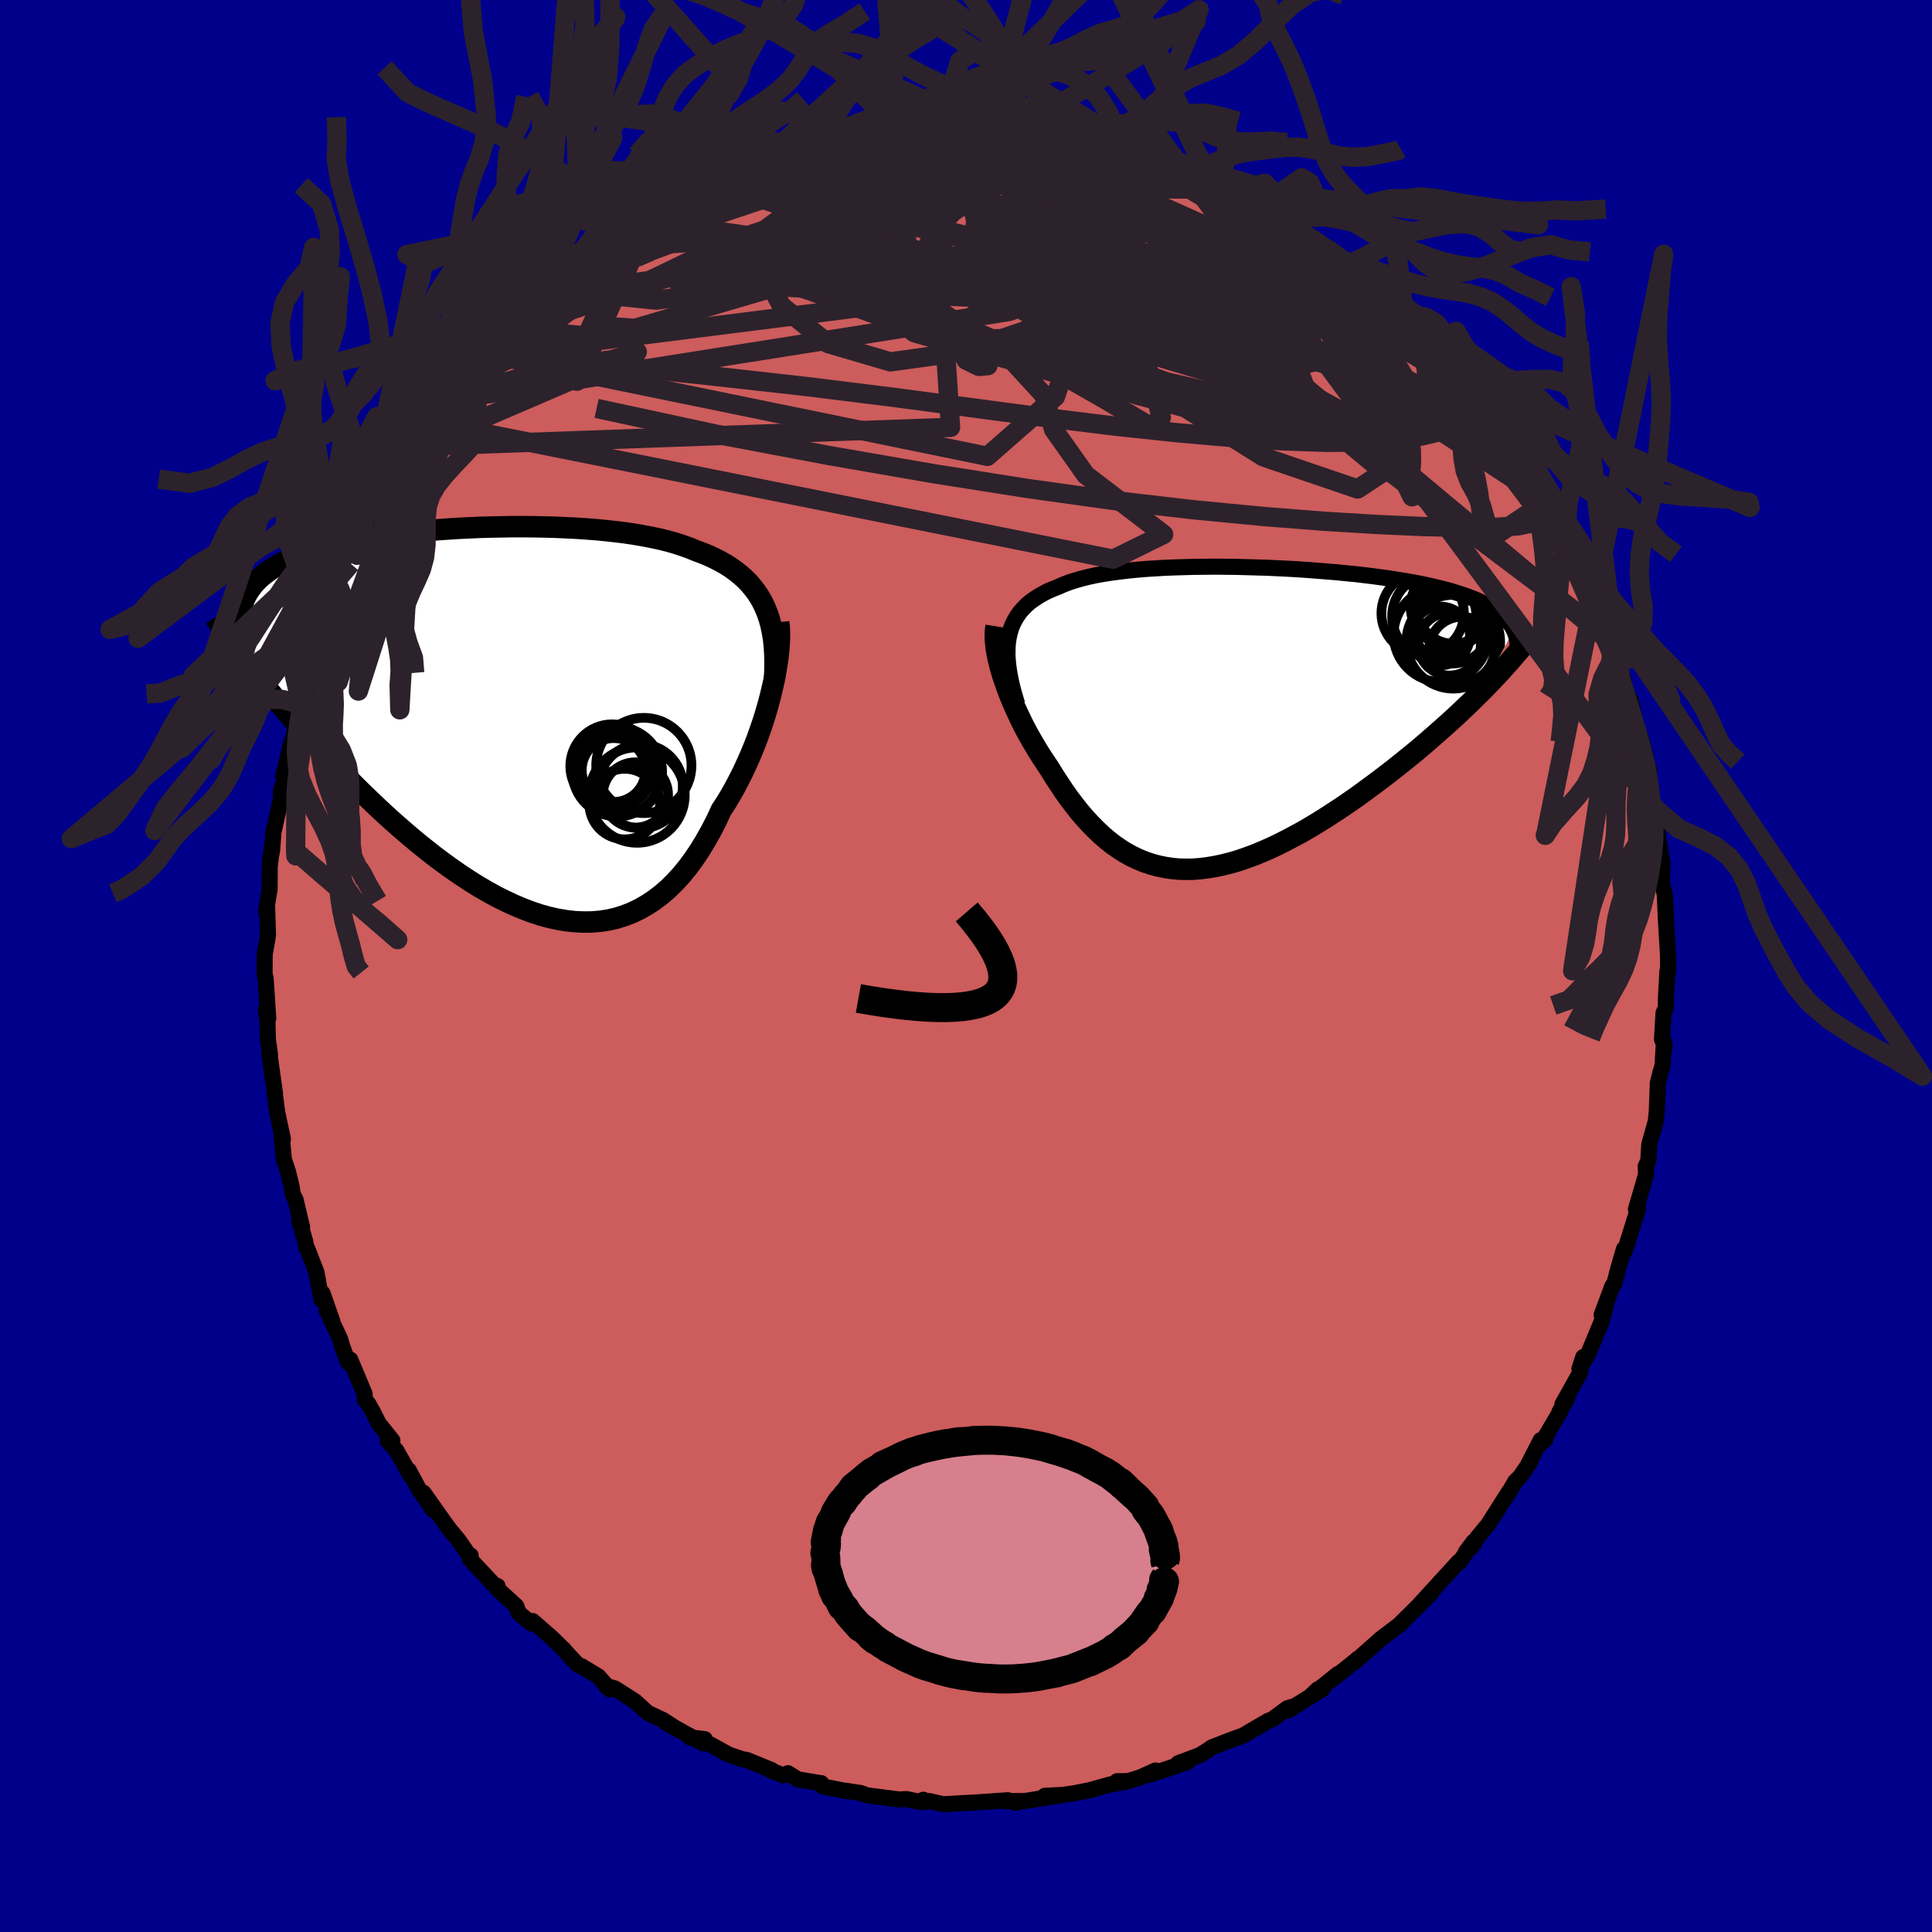
  <svg viewBox="-100 -100 200 200" xmlns="http://www.w3.org/2000/svg" width="500" height="500" id="face-svg">
    <defs>
      <clipPath id="leftEyeClipPath">
        <polyline points="27.47,-11.82 27.2,-12.38 26.89,-12.92 26.56,-13.42 26.19,-13.9 25.8,-14.36 25.37,-14.79 24.91,-15.2 24.43,-15.58 23.92,-15.95 23.38,-16.29 22.81,-16.61 22.22,-16.91 21.6,-17.2 20.96,-17.46 20.29,-17.71 19.63,-17.98 18.93,-18.23 18.19,-18.47 17.41,-18.69 16.6,-18.89 15.75,-19.07 14.86,-19.24 13.94,-19.4 13,-19.54 12.02,-19.66 11.02,-19.77 10,-19.87 8.95,-19.95 7.89,-20.02 6.82,-20.07 5.73,-20.12 4.63,-20.15 3.53,-20.17 2.42,-20.18 1.3,-20.18 0.19,-20.16 -0.92,-20.14 -2.02,-20.11 -3.11,-20.06 -4.2,-20.01 -5.27,-19.94 -6.33,-19.87 -7.37,-19.79 -8.39,-19.69 -9.4,-19.59 -10.38,-19.48 -11.34,-19.36 -12.27,-19.24 -13.17,-19.1 -14.05,-18.95 -14.9,-18.8 -15.72,-18.64 -16.52,-18.47 -17.28,-18.29 -18.01,-18.1 -18.7,-17.91 -19.37,-17.7 -20.01,-17.49 -20.61,-17.27 -21.18,-17.05 -21.72,-16.81 -22.24,-16.57 -22.72,-16.32 -23.17,-16.06 -23.6,-15.8 -24,-15.52 -24.37,-15.24 -24.72,-14.95 -25.04,-14.65 -25.33,-14.35 -25.6,-14.03 -25.84,-13.7 -26.06,-13.37 -26.25,-13.03 -26.42,-12.68 -26.56,-12.31 -26.68,-11.94 -26.77,-11.57 -26.84,-11.18 -25.42,-5.14 -24.93,-4.52 -24.43,-3.88 -23.9,-3.23 -23.36,-2.57 -22.81,-1.9 -22.24,-1.22 -21.65,-0.54 -21.04,0.16 -20.43,0.86 -19.79,1.57 -19.14,2.28 -18.48,3 -17.8,3.72 -17.11,4.44 -16.41,5.17 -15.68,5.91 -14.94,6.65 -14.18,7.4 -13.41,8.14 -12.62,8.89 -11.82,9.64 -11,10.38 -10.17,11.11 -9.32,11.84 -8.47,12.55 -7.6,13.25 -6.72,13.94 -5.84,14.6 -4.94,15.25 -4.04,15.87 -3.13,16.47 -2.22,17.04 -1.31,17.57 -0.39,18.08 0.53,18.54 1.45,18.97 2.37,19.36 3.29,19.71 4.2,20.01 5.11,20.26 6.01,20.46 6.91,20.61 7.8,20.71 8.68,20.75 9.55,20.74 10.41,20.67 11.26,20.54 12.09,20.35 12.91,20.09 13.71,19.78 14.5,19.4 15.27,18.96 16.03,18.46 16.76,17.9 17.48,17.28 18.17,16.59 18.85,15.85 19.5,15.05 20.13,14.19 20.74,13.28 21.32,12.32 21.89,11.31 22.43,10.26 22.94,9.16 23.43,8.41 23.9,7.63 24.35,6.83 24.78,6.01 25.2,5.18 25.59,4.33 25.97,3.47 26.33,2.6 26.67,1.73 26.98,0.85 27.28,-0.03 27.55,-0.9 27.8,-1.77 28.03,-2.63 28.23,-3.48" />
      </clipPath>
      <clipPath id="rightEyeClipPath">
        <polyline points="-23.82,-8.3 -23.71,-8.81 -23.57,-9.3 -23.39,-9.76 -23.17,-10.2 -22.92,-10.61 -22.64,-11.01 -22.32,-11.37 -21.98,-11.72 -21.6,-12.05 -21.18,-12.35 -20.74,-12.64 -20.27,-12.91 -19.77,-13.17 -19.24,-13.4 -18.68,-13.62 -18.14,-13.86 -17.56,-14.08 -16.94,-14.28 -16.28,-14.47 -15.57,-14.65 -14.83,-14.81 -14.05,-14.95 -13.23,-15.08 -12.38,-15.19 -11.49,-15.3 -10.58,-15.39 -9.64,-15.47 -8.67,-15.53 -7.68,-15.59 -6.68,-15.63 -5.65,-15.66 -4.61,-15.69 -3.56,-15.7 -2.49,-15.71 -1.42,-15.7 -0.35,-15.69 0.73,-15.66 1.8,-15.63 2.88,-15.6 3.95,-15.55 5.01,-15.5 6.06,-15.44 7.1,-15.37 8.13,-15.29 9.14,-15.21 10.13,-15.13 11.11,-15.03 12.06,-14.94 12.99,-14.83 13.9,-14.72 14.79,-14.6 15.65,-14.48 16.48,-14.35 17.29,-14.22 18.07,-14.08 18.81,-13.94 19.53,-13.79 20.23,-13.63 20.89,-13.47 21.52,-13.31 22.12,-13.14 22.7,-12.96 23.25,-12.78 23.76,-12.6 24.26,-12.41 24.72,-12.22 25.16,-12.01 25.58,-11.81 25.97,-11.6 26.33,-11.38 26.67,-11.15 26.98,-10.92 27.27,-10.69 27.53,-10.45 27.77,-10.2 27.98,-9.94 28.17,-9.68 28.34,-9.42 28.48,-9.15 24.89,-2.54 24.35,-2.01 23.8,-1.47 23.23,-0.93 22.65,-0.38 22.05,0.17 21.43,0.73 20.8,1.29 20.16,1.85 19.51,2.42 18.84,2.99 18.16,3.56 17.46,4.13 16.76,4.69 16.05,5.26 15.32,5.82 14.58,6.39 13.82,6.95 13.05,7.52 12.28,8.08 11.49,8.63 10.69,9.18 9.88,9.71 9.07,10.24 8.25,10.75 7.43,11.25 6.6,11.73 5.77,12.18 4.94,12.62 4.11,13.04 3.29,13.43 2.46,13.79 1.64,14.13 0.82,14.43 0.01,14.71 -0.8,14.95 -1.6,15.15 -2.39,15.32 -3.17,15.45 -3.95,15.55 -4.71,15.61 -5.46,15.62 -6.21,15.6 -6.94,15.53 -7.66,15.42 -8.37,15.27 -9.07,15.08 -9.76,14.85 -10.43,14.57 -11.1,14.25 -11.75,13.89 -12.38,13.49 -13.01,13.05 -13.62,12.57 -14.22,12.05 -14.81,11.49 -15.39,10.9 -15.96,10.28 -16.52,9.62 -17.06,8.93 -17.6,8.22 -18.12,7.48 -18.63,6.71 -19.14,5.93 -19.63,5.13 -20.04,4.52 -20.45,3.9 -20.84,3.28 -21.22,2.64 -21.59,2 -21.95,1.35 -22.29,0.7 -22.61,0.04 -22.92,-0.61 -23.22,-1.27 -23.5,-1.92 -23.76,-2.57 -24,-3.21 -24.22,-3.84 -24.43,-4.46" />
      </clipPath>
      <filter id="fuzzy">
        <feTurbulence id="turbulence" baseFrequency="0.05" numOctaves="3" type="noise" result="noise" />
        <feDisplacementMap in="SourceGraphic" in2="noise" scale="2" />
      </filter>
      <linearGradient id="rainbowGradient" x1="0%" y1="0%" x2="100%" y2="0%">
        <stop offset="0%" style="stop-color: rgb(167, 133, 106); stop-opacity: 1" />
        <stop offset="50%" style="stop-color: rgb(167, 133, 106); stop-opacity: 1" />
        <stop offset="100%" style="stop-color: rgb(165, 42, 42); stop-opacity: 1" />
      </linearGradient>
    </defs>
    <rect x="-100" y="-100" width="100%" height="100%" fill="rgb(0, 0, 139)" />
    <polyline id="faceContour" points="72.69,0.58 72.61,0.52 72.46,3.26 72.45,4.34 72.21,4.85 72.05,7.58 72.32,8.34 72.25,7.78 72.11,10.28 71.9,10.99 71.62,12.12 71.51,15.06 71.41,16.05 71.28,16.53 70.73,18.48 70.63,20.17 70.36,20.74 70.4,21.58 69.35,25.2 69.57,24.41 69.56,25.17 68.18,29.56 68.11,29.3 67.53,31.3 67.11,32.91 66.91,33.13 65.8,36.12 66.32,34.75 65.81,36.78 64.39,40.2 63.5,41.69 63.9,40.48 63.53,42.17 61.74,45.37 62.26,44.7 61.43,46.16 61.52,46.11 59.6,49.37 60.01,48.97 59.49,49.08 58.09,51.82 58.4,51.36 57.36,52.87 56.85,53.37 55.98,54.9 56.2,54.44 54.04,57.84 52.92,59.19 52.47,59.99 51.75,60.65 52.56,59.58 51.12,61.67 51.01,61.66 47.6,65.39 46.84,66.22 48.2,64.87 45.99,67.07 44.87,68.17 45.05,68.05 42.94,69.65 42.84,69.74 40.24,72.05 40.5,71.75 40.76,71.57 37.85,73.9 38.52,73.28 35.82,75.44 36.44,74.86 36.94,74.82 33.27,77.1 33.86,76.66 33.25,76.85 31.68,78.01 31.36,78.1 28.68,79.66 27.2,80.2 25.44,80.89 25.13,81.11 24.21,81.69 21.97,82.53 22.09,82.52 22.92,82.41 19,83.72 19.62,83.28 18,84.01 16.77,84.38 15.64,84.39 16.63,84.44 15,84.71 12.8,85.32 11.19,85.64 9.35,85.91 8.16,85.9 10.05,85.81 6.12,86.44 3.95,86.45 5.91,86.45 5.11,86.62 4.34,86.36 0.9,86.6 -0.5,86.67 -2.32,86.78 -3.79,86.45 -4.41,86.58 -4.41,86.31 -4.88,86.51 -6.16,86.24 -6.93,86.28 -10.22,85.86 -10.93,85.61 -12.44,85.38 -12.3,85.43 -14.86,84.93 -14.98,84.59 -15.12,84.58 -17.41,84.2 -18.43,83.56 -18.9,83.79 -20.39,83.2 -20.1,83.25 -22.66,82.2 -23.17,82.11 -24.56,81.64 -26.44,80.6 -28.59,79.84 -27.04,80.04 -27.17,80.49 -31.09,78.33 -29.96,78.96 -31.4,78.04 -32.96,77.31 -34.26,76.12 -36.35,74.79 -37.31,74.51 -36.88,74.88 -38.06,73.54 -39.76,72.51 -40.18,72.34 -41.53,70.9 -41.58,70.81 -42.95,69.48 -44.86,67.81 -45.18,67.86 -44.94,68.1 -46.31,66.97 -46.55,66.27 -48.61,64.39 -48.48,64.2 -48.91,64 -51.36,61.39 -51.28,61.02 -51.29,61.23 -52.57,59.39 -53.41,58.39 -53.98,57.62 -56.16,54.53 -55.15,56.31 -56.64,54.16 -57.69,52.2 -57.51,52.74 -58.96,50.17 -59.9,49.1 -59.38,49.12 -60.79,47.37 -61.39,46.17 -61.88,45.31 -62.22,44.93 -62.26,44.28 -63.74,40.75 -63.98,41.03 -64.6,39.27 -64.79,38.62 -66.19,35.64 -65.59,36.8 -66.62,33.86 -66.73,34.52 -67.24,31.71 -68.2,29.24 -68.32,29.12 -68.39,28.56 -69.05,26.28 -68.73,27.01 -69.41,24.17 -69.69,23.63 -69.8,22.89 -70.19,21.28 -70.61,20.03 -70.89,17.06 -70.71,17.93 -71.29,15.22 -71.57,13.1 -71.53,13.21 -72.11,9.08 -72.05,9.16 -72.27,7.58 -72.31,5.78 -72.47,4.51 -72.23,5.43 -72.5,1.33 -72.61,0.78 -72.61,0.5 -72.6,-1.2 -72.27,-3.11 -72.26,-3.35 -72.35,-6.19 -72.46,-5.66 -72.09,-7.97 -72.08,-10.26 -71.85,-12.26 -72.05,-10.84 -71.83,-11.99 -71.69,-13.85 -70.9,-17.39 -70.92,-18.21 -70.5,-19.29 -70.68,-19.65 -69.83,-23.19 -69.9,-22.39 -69.16,-25.98 -68.71,-27.2 -68.99,-26.74 -68.68,-27.01 -68.83,-27.25 -67.56,-31.04 -67.92,-30.73 -66.53,-33.89 -66.18,-35.82 -66.34,-35.28 -65.54,-36.96 -65,-37.75 -64.86,-39.12 -64.59,-39.74 -63.69,-41.64 -63.03,-42.52 -61.51,-45.29 -61.61,-46.07 -62,-45.03 -59.73,-49.04 -59.47,-49.42 -59.46,-49.38 -59.24,-50.18 -58.02,-51.62 -57.05,-53.17 -56.73,-53.8 -55.07,-56.19 -54.02,-57.56 -53.23,-58.64 -54.29,-57.56 -51.56,-60.9 -50.85,-61.57 -51.55,-60.55 -49.44,-62.92 -49.31,-63.32 -49.12,-63.59 -48.01,-64.74 -46.79,-65.9 -45.04,-67.73 -44.33,-68.49 -44.4,-68.47 -42.63,-70.05 -43.78,-68.93 -41.89,-70.61 -40.32,-71.92 -39.51,-72.42 -39.07,-72.98 -37.46,-73.96 -36.76,-74.82 -37.25,-74.22 -35.45,-75.43 -34.01,-76.45 -32.88,-77.11 -32.6,-77.63 -29.17,-79.06 -31.28,-78.23 -27.91,-79.92 -28,-79.87 -27.71,-80.14 -25.17,-81.31 -25.65,-80.89 -22.99,-82.15 -22.28,-82.19 -19.55,-83.21 -19.41,-83.29 -20.54,-82.85 -16.92,-84.11 -15.89,-84.68 -15.28,-84.74 -16.49,-84.31 -14.89,-84.89 -13.7,-84.91 -13.26,-85.11 -11.61,-85.41 -9.11,-85.89 -6.3,-86.2 -7.93,-86.11 -7.04,-86.04 -5.93,-86.22 -1.64,-86.7 -2.56,-86.56 -2.82,-86.68 -0.24,-86.41 1.67,-86.42 3.5,-86.38 2.32,-86.5 3.66,-86.43 6.64,-86.41 7.17,-86.03 8.76,-85.94 9.23,-85.8 8.76,-86.01 12.79,-85.37 12.93,-84.94 13.9,-84.86 14.72,-84.86 16.54,-84.44 16.02,-84.34 19.25,-83.54 18.3,-83.91 20.27,-83.14 21.67,-82.69 22.11,-82.44 24.67,-81.15 26.02,-80.81 25.47,-80.9 26.39,-80.69 28.53,-79.62 29.01,-79.36 30.64,-78.65 30.39,-78.63 31.86,-77.58 33.75,-76.56 33.31,-76.86 33.83,-76.7 36.03,-75.16 37.04,-74.48 37.39,-74.27 39.67,-72.58 38.86,-73.04 41.13,-71.52 40.99,-71.18 41.99,-70.87 42.53,-70.28 44.09,-68.86 45.88,-67.23 45.34,-67.56 47.47,-65.65 47.61,-64.99 49.34,-63.69 49.02,-63.48 49.66,-62.65 51.56,-61 52.25,-59.8 52.52,-59.44 52.82,-59.29 54.35,-57.17 55.2,-56.3 55.51,-55.65 55.98,-55.21 57.02,-53.37 57.84,-52.2 58.79,-50.79 60.22,-48.1 60.34,-47.75 60.03,-48.95 62.26,-44.51 61.79,-45.39 62.2,-44.44 63.72,-41.83 62.5,-43.53 63.69,-41.22 64.47,-39.43 65.13,-37.77 65.1,-38.07 66.51,-34.26 67.06,-33.7 66.89,-32.94 67.59,-31.24 67.64,-31.32 68.3,-28.46 68.83,-27.41 69.11,-26.08 69.32,-24.48 69.77,-23.93 70.36,-21.69 70.61,-19.87 70.69,-20.37 70.73,-18.74 70.69,-18.42 71.36,-14.15 71.31,-16.35 71.77,-12.54 71.87,-12.04 71.79,-12.28 72.1,-10.62 72.03,-8.56 72.33,-7.47 72.47,-4.5 72.46,-4.77 72.56,-3.03 72.67,-1.1 72.69,0.58 72.61,0.52" fill="rgb(205, 92, 92)" stroke="black" stroke-width="1.667" stroke-linejoin="round" filter="url(#fuzzy)" />
    <g transform="translate(28.23 -25.63)">
      <polyline id="rightCountour" points="-23.82,-8.3 -23.71,-8.81 -23.57,-9.3 -23.39,-9.76 -23.17,-10.2 -22.92,-10.61 -22.64,-11.01 -22.32,-11.37 -21.98,-11.72 -21.6,-12.05 -21.18,-12.35 -20.74,-12.64 -20.27,-12.91 -19.77,-13.17 -19.24,-13.4 -18.68,-13.62 -18.14,-13.86 -17.56,-14.08 -16.94,-14.28 -16.28,-14.47 -15.57,-14.65 -14.83,-14.81 -14.05,-14.95 -13.23,-15.08 -12.38,-15.19 -11.49,-15.3 -10.58,-15.39 -9.64,-15.47 -8.67,-15.53 -7.68,-15.59 -6.68,-15.63 -5.65,-15.66 -4.61,-15.69 -3.56,-15.7 -2.49,-15.71 -1.42,-15.7 -0.35,-15.69 0.73,-15.66 1.8,-15.63 2.88,-15.6 3.95,-15.55 5.01,-15.5 6.06,-15.44 7.1,-15.37 8.13,-15.29 9.14,-15.21 10.13,-15.13 11.11,-15.03 12.06,-14.94 12.99,-14.83 13.9,-14.72 14.79,-14.6 15.65,-14.48 16.48,-14.35 17.29,-14.22 18.07,-14.08 18.81,-13.94 19.53,-13.79 20.23,-13.63 20.89,-13.47 21.52,-13.31 22.12,-13.14 22.7,-12.96 23.25,-12.78 23.76,-12.6 24.26,-12.41 24.72,-12.22 25.16,-12.01 25.58,-11.81 25.97,-11.6 26.33,-11.38 26.67,-11.15 26.98,-10.92 27.27,-10.69 27.53,-10.45 27.77,-10.2 27.98,-9.94 28.17,-9.68 28.34,-9.42 28.48,-9.15 24.89,-2.54 24.35,-2.01 23.8,-1.47 23.23,-0.93 22.65,-0.38 22.05,0.17 21.43,0.73 20.8,1.29 20.16,1.85 19.51,2.42 18.84,2.99 18.16,3.56 17.46,4.13 16.76,4.69 16.05,5.26 15.32,5.82 14.58,6.39 13.82,6.95 13.05,7.52 12.28,8.08 11.49,8.63 10.69,9.18 9.88,9.71 9.07,10.24 8.25,10.75 7.43,11.25 6.6,11.73 5.77,12.18 4.94,12.62 4.11,13.04 3.29,13.43 2.46,13.79 1.64,14.13 0.82,14.43 0.01,14.71 -0.8,14.95 -1.6,15.15 -2.39,15.32 -3.17,15.45 -3.95,15.55 -4.71,15.61 -5.46,15.62 -6.21,15.6 -6.94,15.53 -7.66,15.42 -8.37,15.27 -9.07,15.08 -9.76,14.85 -10.43,14.57 -11.1,14.25 -11.75,13.89 -12.38,13.49 -13.01,13.05 -13.62,12.57 -14.22,12.05 -14.81,11.49 -15.39,10.9 -15.96,10.28 -16.52,9.62 -17.06,8.93 -17.6,8.22 -18.12,7.48 -18.63,6.71 -19.14,5.93 -19.63,5.13 -20.04,4.52 -20.45,3.9 -20.84,3.28 -21.22,2.64 -21.59,2 -21.95,1.35 -22.29,0.7 -22.61,0.04 -22.92,-0.61 -23.22,-1.27 -23.5,-1.92 -23.76,-2.57 -24,-3.21 -24.22,-3.84 -24.43,-4.46" fill="white" stroke="white" stroke-width="0" stroke-linejoin="round" filter="url(#fuzzy)" />
    </g>
    <g transform="translate(-48.28 -25.3)">
      <polyline id="leftCountour" points="27.47,-11.82 27.2,-12.38 26.89,-12.92 26.56,-13.42 26.19,-13.9 25.8,-14.36 25.37,-14.79 24.91,-15.2 24.43,-15.58 23.92,-15.95 23.38,-16.29 22.81,-16.61 22.22,-16.91 21.6,-17.2 20.96,-17.46 20.29,-17.71 19.63,-17.98 18.93,-18.23 18.19,-18.47 17.41,-18.69 16.6,-18.89 15.75,-19.07 14.86,-19.24 13.94,-19.4 13,-19.54 12.02,-19.66 11.02,-19.77 10,-19.87 8.95,-19.95 7.89,-20.02 6.82,-20.07 5.73,-20.12 4.63,-20.15 3.53,-20.17 2.42,-20.18 1.3,-20.18 0.19,-20.16 -0.92,-20.14 -2.02,-20.11 -3.11,-20.06 -4.2,-20.01 -5.27,-19.94 -6.33,-19.87 -7.37,-19.79 -8.39,-19.69 -9.4,-19.59 -10.38,-19.48 -11.34,-19.36 -12.27,-19.24 -13.17,-19.1 -14.05,-18.95 -14.9,-18.8 -15.72,-18.64 -16.52,-18.47 -17.28,-18.29 -18.01,-18.1 -18.7,-17.91 -19.37,-17.7 -20.01,-17.49 -20.61,-17.27 -21.18,-17.05 -21.72,-16.81 -22.24,-16.57 -22.72,-16.32 -23.17,-16.06 -23.6,-15.8 -24,-15.52 -24.37,-15.24 -24.72,-14.95 -25.04,-14.65 -25.33,-14.35 -25.6,-14.03 -25.84,-13.7 -26.06,-13.37 -26.25,-13.03 -26.42,-12.68 -26.56,-12.31 -26.68,-11.94 -26.77,-11.57 -26.84,-11.18 -25.42,-5.14 -24.93,-4.52 -24.43,-3.88 -23.9,-3.23 -23.36,-2.57 -22.81,-1.9 -22.24,-1.22 -21.65,-0.54 -21.04,0.16 -20.43,0.86 -19.79,1.57 -19.14,2.28 -18.48,3 -17.8,3.72 -17.11,4.44 -16.41,5.17 -15.68,5.91 -14.94,6.65 -14.18,7.4 -13.41,8.14 -12.62,8.89 -11.82,9.64 -11,10.38 -10.17,11.11 -9.32,11.84 -8.47,12.55 -7.6,13.25 -6.72,13.94 -5.84,14.6 -4.94,15.25 -4.04,15.87 -3.13,16.47 -2.22,17.04 -1.31,17.57 -0.39,18.08 0.53,18.54 1.45,18.97 2.37,19.36 3.29,19.71 4.2,20.01 5.11,20.26 6.01,20.46 6.91,20.61 7.8,20.71 8.68,20.75 9.55,20.74 10.41,20.67 11.26,20.54 12.09,20.35 12.91,20.09 13.71,19.78 14.5,19.4 15.27,18.96 16.03,18.46 16.76,17.9 17.48,17.28 18.17,16.59 18.85,15.85 19.5,15.05 20.13,14.19 20.74,13.28 21.32,12.32 21.89,11.31 22.43,10.26 22.94,9.16 23.43,8.41 23.9,7.63 24.35,6.83 24.78,6.01 25.2,5.18 25.59,4.33 25.97,3.47 26.33,2.6 26.67,1.73 26.98,0.85 27.28,-0.03 27.55,-0.9 27.8,-1.77 28.03,-2.63 28.23,-3.48" fill="white" stroke="white" stroke-width="0" stroke-linejoin="round" filter="url(#fuzzy)" />
    </g>
    <g transform="translate(28.23 -25.63)">
      <polyline id="rightUpper" points="-22.93,-1.48 -23.18,-2.32 -23.4,-3.11 -23.58,-3.88 -23.72,-4.6 -23.83,-5.3 -23.9,-5.96 -23.94,-6.59 -23.93,-7.19 -23.9,-7.76 -23.82,-8.3 -23.71,-8.81 -23.57,-9.3 -23.39,-9.76 -23.17,-10.2 -22.92,-10.61 -22.64,-11.01 -22.32,-11.37 -21.98,-11.72 -21.6,-12.05 -21.18,-12.35 -20.74,-12.64 -20.27,-12.91 -19.77,-13.17 -19.24,-13.4 -18.68,-13.62 -18.14,-13.86 -17.56,-14.08 -16.94,-14.28 -16.28,-14.47 -15.57,-14.65 -14.83,-14.81 -14.05,-14.95 -13.23,-15.08 -12.38,-15.19 -11.49,-15.3 -10.58,-15.39 -9.64,-15.47 -8.67,-15.53 -7.68,-15.59 -6.68,-15.63 -5.65,-15.66 -4.61,-15.69 -3.56,-15.7 -2.49,-15.71 -1.42,-15.7 -0.35,-15.69 0.73,-15.66 1.8,-15.63 2.88,-15.6 3.95,-15.55 5.01,-15.5 6.06,-15.44 7.1,-15.37 8.13,-15.29 9.14,-15.21 10.13,-15.13 11.11,-15.03 12.06,-14.94 12.99,-14.83 13.9,-14.72 14.79,-14.6 15.65,-14.48 16.48,-14.35 17.29,-14.22 18.07,-14.08 18.81,-13.94 19.53,-13.79 20.23,-13.63 20.89,-13.47 21.52,-13.31 22.12,-13.14 22.7,-12.96 23.25,-12.78 23.76,-12.6 24.26,-12.41 24.72,-12.22 25.16,-12.01 25.58,-11.81 25.97,-11.6 26.33,-11.38 26.67,-11.15 26.98,-10.92 27.27,-10.69 27.53,-10.45 27.77,-10.2 27.98,-9.94 28.17,-9.68 28.34,-9.42 28.48,-9.15 28.6,-8.87 28.7,-8.59 28.77,-8.3 28.83,-8 28.86,-7.7 28.88,-7.4 28.87,-7.08 28.85,-6.77 28.8,-6.45 28.74,-6.12" fill="none" stroke="black" stroke-width="1.667" stroke-linejoin="round" filter="url(#fuzzy)" />
      <polyline id="rightLower" points="-25.11,-9.53 -25.17,-9.16 -25.2,-8.75 -25.2,-8.3 -25.16,-7.82 -25.1,-7.32 -25.02,-6.79 -24.91,-6.23 -24.77,-5.66 -24.61,-5.07 -24.43,-4.46 -24.22,-3.84 -24,-3.21 -23.76,-2.57 -23.5,-1.92 -23.22,-1.27 -22.92,-0.61 -22.61,0.04 -22.29,0.7 -21.95,1.35 -21.59,2 -21.22,2.64 -20.84,3.28 -20.45,3.9 -20.04,4.52 -19.63,5.13 -19.14,5.93 -18.63,6.71 -18.12,7.48 -17.6,8.22 -17.06,8.93 -16.52,9.62 -15.96,10.28 -15.39,10.9 -14.81,11.49 -14.22,12.05 -13.62,12.57 -13.01,13.05 -12.38,13.49 -11.75,13.89 -11.1,14.25 -10.43,14.57 -9.76,14.85 -9.07,15.08 -8.37,15.27 -7.66,15.42 -6.94,15.53 -6.21,15.6 -5.46,15.62 -4.71,15.61 -3.95,15.55 -3.17,15.45 -2.39,15.32 -1.6,15.15 -0.8,14.95 0.01,14.71 0.82,14.43 1.64,14.13 2.46,13.79 3.29,13.43 4.11,13.04 4.94,12.62 5.77,12.18 6.6,11.73 7.43,11.25 8.25,10.75 9.07,10.24 9.88,9.71 10.69,9.18 11.49,8.63 12.28,8.08 13.05,7.52 13.82,6.95 14.58,6.39 15.32,5.82 16.05,5.26 16.76,4.69 17.46,4.13 18.16,3.56 18.84,2.99 19.51,2.42 20.16,1.85 20.8,1.29 21.43,0.73 22.05,0.17 22.65,-0.38 23.23,-0.93 23.8,-1.47 24.35,-2.01 24.89,-2.54 25.41,-3.06 25.91,-3.58 26.4,-4.09 26.87,-4.59 27.32,-5.08 27.75,-5.56 28.17,-6.03 28.57,-6.5 28.96,-6.95 29.33,-7.4" fill="none" stroke="black" stroke-width="2.222" stroke-linejoin="round" filter="url(#fuzzy)" />
      <circle r="3.8" cx="22.224" cy="-11.532" stroke="black" fill="none" stroke-width="1.0" filter="url(#fuzzy)" clip-path="url(#rightEyeClipPath)" /><circle r="3.38" cx="23.099" cy="-7.137" stroke="black" fill="none" stroke-width="1.0" filter="url(#fuzzy)" clip-path="url(#rightEyeClipPath)" /><circle r="4.272" cx="19.044" cy="-10.887" stroke="black" fill="none" stroke-width="1.0" filter="url(#fuzzy)" clip-path="url(#rightEyeClipPath)" /><circle r="4.92" cx="20.959" cy="-8.687" stroke="black" fill="none" stroke-width="1.0" filter="url(#fuzzy)" clip-path="url(#rightEyeClipPath)" /><circle r="4.14" cx="21.934" cy="-11.567" stroke="black" fill="none" stroke-width="1.0" filter="url(#fuzzy)" clip-path="url(#rightEyeClipPath)" /><circle r="4.854" cx="22.214" cy="-7.937" stroke="black" fill="none" stroke-width="1.0" filter="url(#fuzzy)" clip-path="url(#rightEyeClipPath)" /><circle r="3.986" cx="22.059" cy="-9.657" stroke="black" fill="none" stroke-width="1.0" filter="url(#fuzzy)" clip-path="url(#rightEyeClipPath)" /><circle r="3.044" cx="20.889" cy="-8.537" stroke="black" fill="none" stroke-width="1.0" filter="url(#fuzzy)" clip-path="url(#rightEyeClipPath)" /><circle r="4.36" cx="20.239" cy="-10.582" stroke="black" fill="none" stroke-width="1.0" filter="url(#fuzzy)" clip-path="url(#rightEyeClipPath)" /><circle r="3.25" cx="21.819" cy="-7.692" stroke="black" fill="none" stroke-width="1.0" filter="url(#fuzzy)" clip-path="url(#rightEyeClipPath)" />
      </g>
    <g transform="translate(-48.28 -25.3)">
      <polyline id="leftUpper" points="28.46,-4.43 28.5,-5.33 28.51,-6.19 28.49,-7.01 28.44,-7.8 28.36,-8.55 28.24,-9.27 28.1,-9.95 27.92,-10.61 27.71,-11.23 27.47,-11.82 27.2,-12.38 26.89,-12.92 26.56,-13.42 26.19,-13.9 25.8,-14.36 25.37,-14.79 24.91,-15.2 24.43,-15.58 23.92,-15.95 23.38,-16.29 22.81,-16.61 22.22,-16.91 21.6,-17.2 20.96,-17.46 20.29,-17.71 19.63,-17.98 18.93,-18.23 18.19,-18.47 17.41,-18.69 16.6,-18.89 15.75,-19.07 14.86,-19.24 13.94,-19.4 13,-19.54 12.02,-19.66 11.02,-19.77 10,-19.87 8.95,-19.95 7.89,-20.02 6.82,-20.07 5.73,-20.12 4.63,-20.15 3.53,-20.17 2.42,-20.18 1.3,-20.18 0.19,-20.16 -0.92,-20.14 -2.02,-20.11 -3.11,-20.06 -4.2,-20.01 -5.27,-19.94 -6.33,-19.87 -7.37,-19.79 -8.39,-19.69 -9.4,-19.59 -10.38,-19.48 -11.34,-19.36 -12.27,-19.24 -13.17,-19.1 -14.05,-18.95 -14.9,-18.8 -15.72,-18.64 -16.52,-18.47 -17.28,-18.29 -18.01,-18.1 -18.7,-17.91 -19.37,-17.7 -20.01,-17.49 -20.61,-17.27 -21.18,-17.05 -21.72,-16.81 -22.24,-16.57 -22.72,-16.32 -23.17,-16.06 -23.6,-15.8 -24,-15.52 -24.37,-15.24 -24.72,-14.95 -25.04,-14.65 -25.33,-14.35 -25.6,-14.03 -25.84,-13.7 -26.06,-13.37 -26.25,-13.03 -26.42,-12.68 -26.56,-12.31 -26.68,-11.94 -26.77,-11.57 -26.84,-11.18 -26.89,-10.78 -26.92,-10.38 -26.93,-9.97 -26.91,-9.55 -26.88,-9.12 -26.82,-8.68 -26.75,-8.23 -26.66,-7.78 -26.55,-7.32 -26.42,-6.85" fill="none" stroke="black" stroke-width="2.222" stroke-linejoin="round" filter="url(#fuzzy)" />
      <polyline id="leftLower" points="28.89,-10.29 28.94,-9.82 28.97,-9.28 28.97,-8.69 28.94,-8.06 28.89,-7.37 28.81,-6.65 28.7,-5.9 28.57,-5.12 28.42,-4.31 28.23,-3.48 28.03,-2.63 27.8,-1.77 27.55,-0.9 27.28,-0.03 26.98,0.85 26.67,1.73 26.33,2.6 25.97,3.47 25.59,4.33 25.2,5.18 24.78,6.01 24.35,6.83 23.9,7.63 23.43,8.41 22.94,9.16 22.43,10.26 21.89,11.31 21.32,12.32 20.74,13.28 20.13,14.19 19.5,15.05 18.85,15.85 18.17,16.59 17.48,17.28 16.76,17.9 16.03,18.46 15.27,18.96 14.5,19.4 13.71,19.78 12.91,20.09 12.09,20.35 11.26,20.54 10.41,20.67 9.55,20.74 8.68,20.75 7.8,20.71 6.91,20.61 6.01,20.46 5.11,20.26 4.2,20.01 3.29,19.71 2.37,19.36 1.45,18.97 0.53,18.54 -0.39,18.08 -1.31,17.57 -2.22,17.04 -3.13,16.47 -4.04,15.87 -4.94,15.25 -5.84,14.6 -6.72,13.94 -7.6,13.25 -8.47,12.55 -9.32,11.84 -10.17,11.11 -11,10.38 -11.82,9.64 -12.62,8.89 -13.41,8.14 -14.18,7.4 -14.94,6.65 -15.68,5.91 -16.41,5.17 -17.11,4.44 -17.8,3.72 -18.48,3 -19.14,2.28 -19.79,1.57 -20.43,0.86 -21.04,0.16 -21.65,-0.54 -22.24,-1.22 -22.81,-1.9 -23.36,-2.57 -23.9,-3.23 -24.43,-3.88 -24.93,-4.52 -25.42,-5.14 -25.9,-5.76 -26.36,-6.37 -26.8,-6.96 -27.23,-7.54 -27.64,-8.11 -28.03,-8.67 -28.41,-9.21 -28.77,-9.75 -29.12,-10.27 -29.46,-10.78" fill="none" stroke="black" stroke-width="2.222" stroke-linejoin="round" filter="url(#fuzzy)" />
      <circle r="3.378" cx="14.063" cy="7.588" stroke="black" fill="none" stroke-width="1.0" filter="url(#fuzzy)" clip-path="url(#leftEyeClipPath)" /><circle r="4.356" cx="14.608" cy="6.698" stroke="black" fill="none" stroke-width="1.0" filter="url(#fuzzy)" clip-path="url(#leftEyeClipPath)" /><circle r="4.938" cx="14.228" cy="7.608" stroke="black" fill="none" stroke-width="1.0" filter="url(#fuzzy)" clip-path="url(#leftEyeClipPath)" /><circle r="3.304" cx="11.808" cy="5.013" stroke="black" fill="none" stroke-width="1.0" filter="url(#fuzzy)" clip-path="url(#leftEyeClipPath)" /><circle r="4.328" cx="11.643" cy="4.608" stroke="black" fill="none" stroke-width="1.0" filter="url(#fuzzy)" clip-path="url(#leftEyeClipPath)" /><circle r="3.65" cx="12.943" cy="8.538" stroke="black" fill="none" stroke-width="1.0" filter="url(#fuzzy)" clip-path="url(#leftEyeClipPath)" /><circle r="4.932" cx="14.928" cy="4.543" stroke="black" fill="none" stroke-width="1.0" filter="url(#fuzzy)" clip-path="url(#leftEyeClipPath)" /><circle r="4.45" cx="12.363" cy="5.218" stroke="black" fill="none" stroke-width="1.0" filter="url(#fuzzy)" clip-path="url(#leftEyeClipPath)" /><circle r="3.95" cx="11.978" cy="4.903" stroke="black" fill="none" stroke-width="1.0" filter="url(#fuzzy)" clip-path="url(#leftEyeClipPath)" /><circle r="4.63" cx="12.173" cy="5.193" stroke="black" fill="none" stroke-width="1.0" filter="url(#fuzzy)" clip-path="url(#leftEyeClipPath)" />
    </g>
    <g id="hairs">
      <polyline points="-2.56,-86.56 -1.69,-86.4 0.47,-85.87 3.1,-85.07 5.93,-84.06 9,-82.82 12.39,-81.37 16.12,-79.72 20.08,-77.89 24.17,-75.93 28.34,-73.87 32.61,-71.72 36.94,-69.52 41.19,-67.37 45.16,-65.4" fill="none" stroke="rgb(44, 34, 43)" stroke-width="2" stroke-linejoin="round" filter="url(#fuzzy)" /><polyline points="2.32,-86.5 4.07,-86.36 6.07,-86.05 7.97,-85.62 9.83,-85.11 11.73,-84.52 13.75,-83.88 15.87,-83.17 18.04,-82.42 20.2,-81.66 22.29,-80.91 24.28,-80.18 26.14,-79.5 27.83,-78.88 29.3,-78.37 30.51,-77.96 31.49,-77.64 32.42,-77.26" fill="none" stroke="rgb(44, 34, 43)" stroke-width="2" stroke-linejoin="round" filter="url(#fuzzy)" /><polyline points="-29.17,-79.06 -29.49,-78.94 -28.32,-79.29 -26.69,-79.65 -24.76,-79.96 -22.51,-80.24 -19.98,-80.48 -17.21,-80.68 -14.29,-80.84 -11.28,-80.95 -8.23,-81.02 -5.16,-81.06 -2.08,-81.07 0.99,-81.05 4.04,-80.99 7.07,-80.89 10.1,-80.76 13.15,-80.64 16.2,-80.55 19.23,-80.48 22.13,-80.43 24.69,-80.44" fill="none" stroke="rgb(44, 34, 43)" stroke-width="2" stroke-linejoin="round" filter="url(#fuzzy)" /><polyline points="52.52,-59.44 52.95,-58.8 53.2,-57.9 52.96,-57.13 52.21,-56.5 50.98,-55.92 49.31,-55.37 47.15,-54.86 44.48,-54.47 41.22,-54.24 37.35,-54.21 32.84,-54.36 27.69,-54.69 21.9,-55.2 15.48,-55.88 8.44,-56.75 0.76,-57.77 -7.6,-58.88 -16.7,-60.01 -26.66,-61.12 -37.51,-62.28" fill="none" stroke="rgb(44, 34, 43)" stroke-width="2" stroke-linejoin="round" filter="url(#fuzzy)" /><polyline points="-35.45,-75.43 -34.17,-76.3 -32.94,-77.08 -31.69,-77.81 -30.49,-78.47 -29.42,-79.06 -28.5,-79.56 -27.73,-79.97 -27.13,-80.28 -26.71,-80.48 -26.49,-80.55 -26.54,-80.46 -26.94,-80.19 -27.82,-79.69 -29.33,-78.9 -31.47,-77.79" fill="none" stroke="rgb(44, 34, 43)" stroke-width="2" stroke-linejoin="round" filter="url(#fuzzy)" /><polyline points="45.34,-67.56 46.82,-66.11 47.8,-65.05 48.57,-64.17 49.24,-63.4 49.83,-62.69 50.33,-62.1 50.65,-61.69 50.76,-61.51 50.61,-61.59 50.2,-61.93 49.5,-62.56 48.49,-63.49 47.16,-64.73 45.5,-66.32 43.46,-68.31 40.95,-70.81" fill="none" stroke="rgb(44, 34, 43)" stroke-width="2" stroke-linejoin="round" filter="url(#fuzzy)" /><polyline points="1.67,-86.42 2.79,-86.36 3.87,-86.19 5.48,-85.88 7.47,-85.44 9.61,-84.91 11.78,-84.32 13.96,-83.68 16.16,-83.02 18.34,-82.36 20.46,-81.71 22.44,-81.1 24.26,-80.53 25.91,-80 27.37,-79.52 28.56,-79.16 29.49,-78.96" fill="none" stroke="rgb(44, 34, 43)" stroke-width="2" stroke-linejoin="round" filter="url(#fuzzy)" /><polyline points="-37.25,-74.22 -35.59,-75.3 -34.02,-76.25 -32.45,-77.09 -30.85,-77.88 -29.23,-78.61 -27.59,-79.3 -25.95,-79.97 -24.3,-80.62 -22.64,-81.25 -20.98,-81.87 -19.34,-82.46 -17.77,-83.03 -16.32,-83.55 -15.05,-84.01 -13.98,-84.4 -13.15,-84.72 -12.6,-84.96 -12.41,-85.11 -12.67,-85.14 -13.3,-85.06 -14.04,-84.95" fill="none" stroke="rgb(44, 34, 43)" stroke-width="2" stroke-linejoin="round" filter="url(#fuzzy)" /><polyline points="-32.88,-77.11 -31.89,-77.77 -30.65,-78.4 -29.46,-78.98 -28.26,-79.54 -27.01,-80.1 -25.7,-80.66 -24.34,-81.21 -22.94,-81.75 -21.57,-82.27 -20.28,-82.74 -19.15,-83.17 -18.19,-83.53 -17.42,-83.84 -16.83,-84.09 -16.4,-84.28 -16.15,-84.39 -16.09,-84.42 -16.25,-84.35 -16.63,-84.19 -17.23,-83.94 -18.04,-83.63 -19.14,-83.24 -20.8,-82.71" fill="none" stroke="rgb(44, 34, 43)" stroke-width="2" stroke-linejoin="round" filter="url(#fuzzy)" /><polyline points="37.39,-74.27 38.61,-73.25 38.96,-72.66 38.89,-72.18 38.44,-71.73 37.64,-71.3 36.45,-70.85 34.86,-70.4 32.79,-69.98 30.19,-69.61 27,-69.31 23.19,-69.11 18.75,-68.98 13.65,-68.95 7.93,-69.01 1.58,-69.19 -5.39,-69.49 -13.05,-69.92 -21.43,-70.46 -30.53,-71.09" fill="none" stroke="rgb(44, 34, 43)" stroke-width="2" stroke-linejoin="round" filter="url(#fuzzy)" /><polyline points="60.34,-47.75 60.36,-47.54 60.07,-46.62 59.02,-45.95 57.21,-45.57 54.65,-45.4 51.38,-45.39 47.39,-45.49 42.68,-45.7 37.18,-46.03 30.85,-46.53 23.64,-47.22 15.52,-48.16 6.51,-49.41 -3.39,-50.97 -14.17,-52.84 -25.81,-55.04 -38.24,-57.72" fill="none" stroke="rgb(44, 34, 43)" stroke-width="2" stroke-linejoin="round" filter="url(#fuzzy)" /><polyline points="-20.54,-82.85 -17.92,-83.77 -16.32,-84.28 -15.19,-84.55 -14.11,-84.73 -12.89,-84.92 -11.48,-85.14 -9.94,-85.38 -8.37,-85.63 -6.94,-85.87 -5.8,-86.08 -5.04,-86.23 -4.65,-86.33 -4.65,-86.35 -5.2,-86.3 -6.4,-86.19" fill="none" stroke="rgb(44, 34, 43)" stroke-width="2" stroke-linejoin="round" filter="url(#fuzzy)" /><polyline points="20.27,-83.14 21.37,-82.72 22.35,-82.24 23.13,-81.79 23.56,-81.44 23.63,-81.18 23.39,-80.97 22.84,-80.78 21.94,-80.62 20.61,-80.49 18.82,-80.41 16.55,-80.39 13.84,-80.46 10.69,-80.62 7.12,-80.89 3.09,-81.22 -1.54,-81.59 -7,-81.95 -13.29,-82.38" fill="none" stroke="rgb(44, 34, 43)" stroke-width="2" stroke-linejoin="round" filter="url(#fuzzy)" /><polyline points="12.93,-84.94 13.96,-84.8 15.23,-84.48 16.68,-84 18.25,-83.42 19.9,-82.76 21.63,-82.04 23.4,-81.28 25.17,-80.49 26.89,-79.71 28.47,-79 29.81,-78.4 30.86,-77.95 31.61,-77.66 32.13,-77.46 32.47,-77.32 32.57,-77.24" fill="none" stroke="rgb(44, 34, 43)" stroke-width="2" stroke-linejoin="round" filter="url(#fuzzy)" /><polyline points="-16.49,-84.31 -14.92,-84.64 -13.09,-84.72 -10.8,-84.7 -8.03,-84.62 -4.97,-84.48 -1.8,-84.24 1.4,-83.9 4.68,-83.5 8.07,-83.05 11.54,-82.59 14.97,-82.12 18.27,-81.64 21.43,-81.16 24.32,-80.76" fill="none" stroke="rgb(44, 34, 43)" stroke-width="2" stroke-linejoin="round" filter="url(#fuzzy)" /><polyline points="-29.17,-79.06 -29.66,-78.95 -28.99,-79.35 -28.2,-79.77 -27.47,-80.11 -26.8,-80.37 -26.22,-80.54 -25.78,-80.59 -25.58,-80.51 -25.7,-80.24 -26.2,-79.77 -27.12,-79.07 -28.46,-78.14 -30.22,-76.96 -32.42,-75.56 -35.04,-73.93 -38.01,-72.11 -41.3,-70.07" fill="none" stroke="rgb(44, 34, 43)" stroke-width="2" stroke-linejoin="round" filter="url(#fuzzy)" /><polyline points="41.99,-70.87 15.89,-74.18 15.32,-74.93 14.83,-75.78 13.75,-75.53 11.81,-74.44 7.89,-73.45 2.11,-72.98 -4.03,-72.76 -8.75,-72.18 -10.8,-70.78 -9.86,-68.64 -6.37,-66.38 -1.42,-64.92 3.67,-64.94 7.85,-66.35 10.84,-68.14 13.43,-68.78 16.99,-67.08 22.66,-63.01 30.83,-57.91 41.02,-54.11 48.36,-56.17 37.04,-74.48" fill="none" stroke="rgb(44, 34, 43)" stroke-width="2" stroke-linejoin="round" filter="url(#fuzzy)" /><polyline points="-49.31,-63.32 6.23,-70.34 28.94,-70.66 37.02,-68.86 36.14,-68.16 28.98,-69.98 18.78,-73.56 8.71,-77.19 0.77,-79.47 -4.07,-79.74 -5.27,-77.89 -2.4,-74.03 4.7,-68.53 15.67,-62.35 28.83,-57.45 39.71,-56.67 43.94,-60.4 57.84,-52.2" fill="none" stroke="rgb(44, 34, 43)" stroke-width="2" stroke-linejoin="round" filter="url(#fuzzy)" /><polyline points="-53.23,-58.64 4.48,-67.76 17.35,-72.6 18.76,-72.29 23.63,-67.38 32.76,-60.79 41.56,-55.94 46.03,-54.87 44.85,-57.55 38.86,-62.34 30.18,-67.02 21.61,-69.8 16.13,-69.93 15.95,-67.85 21.06,-65.01 28.33,-63.42 33.02,-64.79 32.9,-68.95 32.17,-72.36 38.84,-69.75 49.66,-62.65" fill="none" stroke="rgb(44, 34, 43)" stroke-width="2" stroke-linejoin="round" filter="url(#fuzzy)" /><polyline points="3.5,-86.38 6.01,-83.83 12.43,-80.19 15.27,-76.08 17.64,-71.82 19.75,-68.72 20.24,-67.67 18.91,-68.47 16.38,-70.4 13.05,-72.86 8.96,-75.31 4.51,-77.03 1.01,-77.11 0.73,-75.2 6.1,-72.04 17.39,-69.36 28.67,-69.11 25.92,-73.18 -7.93,-86.11" fill="none" stroke="rgb(44, 34, 43)" stroke-width="2" stroke-linejoin="round" filter="url(#fuzzy)" /><polyline points="55.98,-55.21 30.05,-65.66 7.61,-70.02 6.12,-68.35 17.68,-63.71 29.71,-60.12 34.61,-60.15 31.54,-63.81 24.24,-69.19 17.53,-73.84 14.51,-75.98 15.29,-75.15 17.26,-72.43 16.8,-70.6 13.17,-72.7 15.45,-77 41.13,-71.52" fill="none" stroke="rgb(44, 34, 43)" stroke-width="2" stroke-linejoin="round" filter="url(#fuzzy)" /><polyline points="-25.65,-80.89 21.33,-65.33 25.38,-63.89 17.38,-69.35 12.83,-73.36 13.51,-72.57 16.38,-67.65 18.99,-61.38 20.22,-56.79 19.12,-55.83 14.47,-58.6 5.82,-63.55 -5.34,-68.42 -15.69,-71.78 -22.09,-73.81 -24.89,-75.21 -30.59,-74.76 -41.89,-70.61" fill="none" stroke="rgb(44, 34, 43)" stroke-width="2" stroke-linejoin="round" filter="url(#fuzzy)" /><polyline points="52.82,-59.29 48.51,-56.13 31.96,-56.31 18.09,-59.56 14.09,-62.89 16.77,-66.05 21.15,-69.26 24.39,-72.17 25.83,-74.16 25.97,-74.82 25.64,-74.18 25.62,-72.65 26.46,-70.89 28.37,-69.49 31.22,-68.73 34.29,-68.63 35.95,-69.27 33.52,-71.33 24.09,-75.85 7.36,-82.42 -7.93,-86.11" fill="none" stroke="rgb(44, 34, 43)" stroke-width="2" stroke-linejoin="round" filter="url(#fuzzy)" /><polyline points="-55.07,-56.19 15.23,-42.11 20.46,-44.68 12.39,-50.84 9.07,-55.54 8.06,-59.1 4.63,-62.83 -1.35,-66.91 -6.85,-70.53 -9.1,-72.81 -7.54,-73.42 -3.78,-72.82 -0.43,-71.82 0.68,-71.08 0.22,-70.69 1.73,-70.14 9.31,-68.71 23.47,-65.95 39.32,-61.75 50.71,-56.98 51.56,-61" fill="none" stroke="rgb(44, 34, 43)" stroke-width="2" stroke-linejoin="round" filter="url(#fuzzy)" /><polyline points="7.17,-86.03 5.93,-83.77 -8.29,-79.42 -18.07,-74.59 -15.78,-70.33 -3.03,-66.18 13.83,-62.04 28.5,-58.7 37.69,-57.03 41.55,-56.92 42.32,-57.31 42.09,-57.07 41.22,-55.98 38.05,-55.04 30.38,-55.76 17.64,-59.12 2.47,-64.84 -10.11,-71.4 -16.29,-76.73 -17.59,-79.3 -18.72,-79.86 -7.93,-86.11" fill="none" stroke="rgb(44, 34, 43)" stroke-width="2" stroke-linejoin="round" filter="url(#fuzzy)" /><polyline points="21.67,-82.69 13.05,-80.47 16.76,-73.13 13.5,-69.42 4.7,-70.2 -5.47,-72.59 -14.64,-74.34 -21.5,-74.85 -25.03,-74.37 -24.5,-73.16 -19.97,-71.24 -12.69,-68.67 -5.04,-65.84 0.4,-63.45 2.27,-62.15 1.33,-62.07 0.01,-62.72 0.59,-63.55 3.63,-64.63 8.27,-66.73 13.61,-70.41 17.63,-75.19 12.76,-80.68 -7.93,-86.11" fill="none" stroke="rgb(44, 34, 43)" stroke-width="2" stroke-linejoin="round" filter="url(#fuzzy)" /><polyline points="-32.88,-77.11 7.21,-71.28 9.33,-75.01 4.24,-77.69 0.91,-77.53 2.12,-75.26 6.57,-72.39 11.53,-69.98 15.48,-68.23 18.59,-66.81 21.52,-65.62 23.97,-64.98 24.4,-65.31 20.94,-66.58 12.69,-68.22 0.76,-69.59 -11.63,-70.56 -20.25,-71.68 -22.41,-73.49 -19.77,-75.39 -20.02,-74.92 -46.79,-65.9" fill="none" stroke="rgb(44, 34, 43)" stroke-width="2" stroke-linejoin="round" filter="url(#fuzzy)" /><polyline points="37.39,-74.27 20.94,-71.2 14.63,-67.19 24.13,-62.58 36.69,-56.58 43.22,-51.14 40.54,-49.38 30.79,-52.7 19.86,-59.56 14.1,-66.48 16.59,-70.39 25.61,-70.39 36.55,-67.64 45.66,-63.68 51.46,-60.14 51.56,-61" fill="none" stroke="rgb(44, 34, 43)" stroke-width="2" stroke-linejoin="round" filter="url(#fuzzy)" /><polyline points="-42.63,-70.05 -27.64,-77.15 -15.4,-81.25 -6.19,-81.23 4.14,-77.53 15.3,-72.31 24.27,-68.35 29,-67.26 29.9,-68.68 29.22,-70.89 29.35,-72.04 31.48,-71.08 35.06,-68.28 38.22,-64.99 38.85,-63.06 35.9,-63.96 30.11,-67.81 23.71,-72.95 18.94,-76.49 15.93,-75.98 8.18,-72.2 -35.45,-75.43" fill="none" stroke="rgb(44, 34, 43)" stroke-width="2" stroke-linejoin="round" filter="url(#fuzzy)" /><polyline points="-53.23,-58.64 -37.83,-70.26 -22.59,-72.37 -3.94,-71.45 11.64,-71.25 20.76,-72.47 24.5,-73.84 25.83,-73.87 27.34,-71.92 30.17,-68.3 33.62,-63.92 35.08,-60.01 30.39,-58 16.12,-59.43 -5.31,-65.54 -20.03,-75.94 -11.61,-85.41" fill="none" stroke="rgb(44, 34, 43)" stroke-width="2" stroke-linejoin="round" filter="url(#fuzzy)" /><polyline points="22.11,-82.44 2.29,-73.82 11.7,-71.61 12.99,-72.39 5.75,-74.21 -2.46,-76.22 -7.63,-77.67 -9.93,-77.9 -10.62,-76.88 -10.04,-75.46 -8.04,-74.62 -5.86,-74.5 -7.32,-73.89 -17.73,-70.88 -37.49,-65.06 -46.79,-65.9" fill="none" stroke="rgb(44, 34, 43)" stroke-width="2" stroke-linejoin="round" filter="url(#fuzzy)" /><polyline points="8.76,-86.01 -24.26,-75.06 -36.12,-69.34 -32.1,-68.93 -19.38,-70.53 -6.21,-71.45 1.6,-70.86 2.94,-69.24 0.71,-67.28 -1.06,-65.33 0,-63.76 3.58,-63.26 7.76,-64.18 10.57,-65.4 11.04,-64.29 9.26,-58.93 2.22,-52.76 -49.31,-63.32" fill="none" stroke="rgb(44, 34, 43)" stroke-width="2" stroke-linejoin="round" filter="url(#fuzzy)" /><polyline points="55.51,-55.65 23.17,-58.65 29.4,-55.89 32.38,-58.77 29.01,-64.04 22.72,-68.65 16.59,-71.71 12.73,-73.14 11.84,-72.87 13.26,-70.69 16.35,-66.86 21.57,-62.79 29.15,-61.21 35.78,-64.8 34.75,-73.01 22.11,-82.44" fill="none" stroke="rgb(44, 34, 43)" stroke-width="2" stroke-linejoin="round" filter="url(#fuzzy)" /><polyline points="-15.28,-84.74 5.71,-80.66 12.63,-72.44 18.15,-65.31 24.76,-61.87 29.45,-61.53 31.29,-62.15 31.56,-62.32 31.07,-62.17 29.36,-62.53 26.27,-63.6 23.66,-64.37 24.83,-63.51 30.4,-61.41 29.67,-63.42 -9.11,-85.89" fill="none" stroke="rgb(44, 34, 43)" stroke-width="2" stroke-linejoin="round" filter="url(#fuzzy)" /><polyline points="-13.7,-84.91 5.22,-81.11 2.18,-81.93 -1.48,-82.42 -3.19,-81.8 -3.28,-80.62 -1.81,-79.35 1.17,-78.1 4.8,-76.85 7.35,-75.58 7.15,-74.31 3.67,-73.15 -2.03,-72.36 -7.79,-72.15 -11,-72.2 -9.18,-70.97 -2.25,-65.73 -1.6,-55.76 -56.73,-53.8" fill="none" stroke="rgb(44, 34, 43)" stroke-width="2" stroke-linejoin="round" filter="url(#fuzzy)" /><polyline points="67.06,-33.7 36.86,-56.44 23.47,-63.39 22.74,-65.42 21.03,-67.79 14.02,-71.1 3.79,-74.34 -6.22,-76.74 -13.85,-77.96 -18.69,-77.77 -21.15,-75.97 -21.38,-72.62 -19.1,-68.34 -14.29,-64.44 -7.82,-62.54 -0.53,-63.55 8.32,-66.17 19.77,-66.78 27.46,-65.53 1.67,-86.42" fill="none" stroke="rgb(44, 34, 43)" stroke-width="2" stroke-linejoin="round" filter="url(#fuzzy)" /><polyline points="-2.82,-86.68 -0.63,-93.7 1.1,-94.82 2.37,-94.2 3.43,-93.18 4.57,-92.74 5.88,-93.42 7.31,-95.17 8.77,-97.57 10.22,-100.11 11.7,-102.35 13.21,-104.01 14.74,-105.02 16.21,-105.56 17.61,-106.03 19.16,-106.98 21.59,-110.24 -2.56,-86.56 -3.14,-86.61 -4.69,-86.64 -6.05,-86.86 -7.21,-87.33 -8.4,-88.14 -9.79,-89.34 -11.36,-90.88 -12.97,-92.56 -14.5,-94.14 -15.84,-95.43 -16.99,-96.38 -18.03,-97.05 -19.04,-97.52 -20.1,-97.86 -21.27,-98.16 -22.53,-98.52 -23.9,-99.04 -25.43,-99.74 -27.16,-100.48 -29.07,-101.09 -30.93,-101.75 -32.2,-104 -2.56,-86.56 -3.1,-86.11 -4.61,-85.64 -5.92,-85.36 -6.95,-84.94 -7.89,-84.15 -8.89,-83.02 -9.97,-81.74 -11.07,-80.57 -12.1,-79.69 -13.02,-79.14 -13.81,-78.79 -14.51,-78.5 -15.17,-78.14 -15.85,-77.67 -16.6,-77.13 -17.37,-76.51 -18.13,-75.75 -18.86,-74.73 -19.68,-73.35 -20.71,-71.72 -22.21,-70.04 23.84,-97.79 22.29,-97.76 21.05,-97.26 19.74,-96.61 18.4,-95.8 17.08,-95.01 15.8,-94.44 14.54,-94.18 13.29,-94.21 12.06,-94.39 10.85,-94.53 9.64,-94.43 8.4,-93.99 7.13,-93.21 5.83,-92.21 4.55,-91.13 3.32,-90.1 2.11,-89.21 0.86,-88.6 -0.44,-88.5 -1.6,-89.05 -2.16,-89.62 -1.64,-86.7 -5.93,-86.22 -3.47,-86.87 -2.45,-87.69 -1.51,-88.58 -0.38,-89.36 0.85,-89.88 2.06,-90.17 3.26,-90.39 4.46,-90.7 5.7,-91.16 6.96,-91.7 8.21,-92.24 9.45,-92.71 10.7,-93.16 11.99,-93.64 13.3,-94.18 14.62,-94.73 15.92,-95.27 17.21,-95.83 18.5,-96.44 19.82,-97.05 21.09,-97.47 22.31,-97.81 24.13,-98.99 18.82,-86.33 18.58,-86.12 17.57,-86.25 16.5,-86.37 15.44,-86.43 14.37,-86.47 13.26,-86.52 12.12,-86.61 10.98,-86.72 9.85,-86.85 8.74,-86.96 7.62,-87.04 6.48,-87.08 5.32,-87.06 4.16,-87.01 3.01,-86.93 1.86,-86.84 0.7,-86.78 -0.46,-86.74 -1.6,-86.7 -2.73,-86.62 -3.93,-86.5 -5.32,-86.33 -6.82,-86.17 -7.93,-86.11" fill="none" stroke="rgb(44, 34, 43)" stroke-width="2" stroke-linejoin="round" filter="url(#fuzzy)" /><polyline points="-7.93,-86.11 -6.84,-86.16 -5.35,-86.34 -3.96,-86.59 -2.77,-86.89 -1.67,-87.18 -0.54,-87.41 0.62,-87.58 1.78,-87.67 2.91,-87.69 4.05,-87.67 5.2,-87.63 6.38,-87.6 7.52,-87.6 8.62,-87.62 9.69,-87.63 10.84,-87.56 12.11,-87.41 13.34,-87.23 14.26,-87.09" fill="none" stroke="rgb(44, 34, 43)" stroke-width="2" stroke-linejoin="round" filter="url(#fuzzy)" /><polyline points="-6.3,-86.2 -6.96,-86.05 -6.37,-85.8 -5.21,-85.49 -3.95,-85.14 -2.77,-84.87 -1.65,-84.73 -0.53,-84.67 0.59,-84.57 1.69,-84.31 2.75,-83.77 3.78,-82.91 4.8,-81.77 5.8,-80.5 6.76,-79.29 7.71,-78.28 8.65,-77.56 9.63,-77.08 10.65,-76.76 11.65,-76.46 12.58,-76.1 13.46,-75.44 14.48,-73.94 -23.1,-72.82 -21.4,-73.95 -20.15,-74.94 -19.22,-76.04 -18.49,-77.11 -17.78,-78.12 -17.04,-79.06 -16.32,-79.91 -15.68,-80.64 -15.12,-81.31 -14.59,-82.01 -13.97,-82.73 -13.16,-83.34 -12.04,-83.61 -10.5,-83.41 -8.48,-83.34 -6.3,-86.2 -9.11,-85.89 -11.08,-85.34 -12.4,-84.49 -13.32,-83.39 -14.04,-82.44 -14.64,-81.74 -15.18,-81.18 -15.75,-80.56 -16.4,-79.81 -17.13,-78.97 -17.91,-78.15 -18.72,-77.37 -19.58,-76.56 -20.5,-75.61 -21.47,-74.51 -22.41,-73.36 -23.3,-72.28 -24.7,-71.45 -9.11,-85.89 -7.8,-87.74 -7.21,-87.71 -6.41,-87.44 -5.32,-87.34 -4.13,-87.47 -2.97,-87.79 -1.82,-88.22 -0.65,-88.73 0.54,-89.31 1.73,-89.93 2.91,-90.55 4.11,-91.11 5.34,-91.58 6.61,-91.92 7.84,-92.19 8.96,-92.49 9.99,-92.94 11.3,-93.53 14.05,-93.82 71.31,-16.35 73.78,-14.21 75.96,-13.24 77.61,-12.39 78.98,-11.32 80.05,-10 80.79,-8.51 81.33,-6.96 81.88,-5.42 82.54,-3.9 83.31,-2.4 84.11,-0.89 84.94,0.63 85.93,2.19 87.31,3.82 89.34,5.56 92.28,7.47 96.03,9.59 99.02,11.41 63.09,-41.42 62.77,-41.81 63.16,-40.86 63.73,-39.55 64.32,-38.18 64.92,-36.83 65.49,-35.51 66.04,-34.24 66.55,-33.03 67.02,-31.84 67.45,-30.63 67.87,-29.4 68.28,-28.12 68.68,-26.82 69.07,-25.52 69.45,-24.24 69.81,-22.98 70.12,-21.78 70.39,-20.65 70.59,-19.56 70.74,-18.44 70.88,-17.21 71.08,-16.06 71.31,-16.35" fill="none" stroke="rgb(44, 34, 43)" stroke-width="2" stroke-linejoin="round" filter="url(#fuzzy)" /><polyline points="-13.7,-84.91 -14.83,-85.16 -15.71,-86.13 -16.47,-87.2 -17.36,-87.99 -18.39,-88.43 -19.49,-88.53 -20.59,-88.39 -21.7,-88.09 -22.88,-87.73 -24.13,-87.37 -25.46,-87.06 -26.81,-86.87 -28.18,-86.93 -29.57,-87.28 -30.95,-87.81 -32.24,-88.19 -33.37,-88.18 -34.53,-88 -36.99,-88.08 -15.89,-84.68 -15.73,-84.89 -15.53,-85.31 -14.96,-85.91 -14.12,-86.96 -13.11,-88.59 -11.97,-90.56 -10.79,-92.47 -9.6,-94.04 -8.44,-95.32 -7.29,-96.59 -6.12,-98.12 -4.92,-99.99 -3.7,-102.05 -2.43,-103.99 -1.1,-105.56 0.29,-106.7 1.71,-107.6 3.1,-108.6 4.48,-109.98 6.04,-111.72 7.94,-113.33 9.52,-114.26 3.94,-92.99 3.18,-92.54 2.5,-92.38 1.43,-92.12 0.17,-91.66 -1.1,-91.1 -2.3,-90.55 -3.46,-90.02 -4.61,-89.48 -5.73,-88.93 -6.84,-88.41 -7.96,-87.94 -9.14,-87.57 -10.39,-87.24 -11.69,-86.89 -12.92,-86.47 -14,-85.98 -14.84,-85.47 -15.44,-85.04 -15.83,-84.75 -16.2,-84.51 -16.92,-84.11 -46.73,-78.77 -44.96,-79.16 -43.67,-79.53 -42.62,-80.06 -41.7,-80.68 -40.81,-81.29 -39.84,-81.79 -38.71,-82.14 -37.41,-82.31 -36,-82.32 -34.55,-82.26 -33.17,-82.24 -31.91,-82.39 -30.8,-82.78 -29.82,-83.4 -28.89,-84.12 -27.91,-84.78 -26.78,-85.18 -25.44,-85.21 -23.9,-84.83 -22.27,-84.19 -20.86,-83.58 -20.12,-83.21 -20.54,-82.85 -19.55,-83.21 -19.54,-83.49 -19.08,-84.4 -18.28,-85.65 -17.46,-86.67 -16.74,-87.27 -16.06,-87.61 -15.33,-87.93 -14.48,-88.41 -13.46,-89.08 -12.28,-89.94 -11.02,-90.94 -9.79,-92.02 -8.64,-93.11 -7.57,-94.18 -6.46,-95.15 -5.18,-96.01 -3.88,-96.75 -3.08,-97.66 -3.24,-99.58 -22.28,-82.19 -20.63,-83.05 -19.84,-83.66 -19.06,-84.19 -18.14,-84.58 -17.22,-84.85 -16.41,-85.04 -15.69,-85.24 -14.96,-85.53 -14.13,-85.93 -13.14,-86.41 -11.97,-86.93 -10.7,-87.44 -9.44,-87.89 -8.28,-88.26 -7.24,-88.51 -6.15,-88.7 -4.78,-88.93 -3.22,-89.35 -2.67,-89.99 -22.28,-82.19 -23.38,-81.85 -24.59,-81.32 -25.67,-80.77 -26.65,-80.23 -27.58,-79.72 -28.5,-79.23 -29.43,-78.73 -30.38,-78.18 -31.36,-77.58 -32.37,-76.9 -33.36,-76.16 -34.33,-75.4 -35.23,-74.63 -36.07,-73.89 -36.86,-73.19 -37.63,-72.51 -38.43,-71.81 -39.3,-71.05 -40.23,-70.21 -41.21,-69.32 -42,-68.61 -41.84,-68.74" fill="none" stroke="rgb(44, 34, 43)" stroke-width="2" stroke-linejoin="round" filter="url(#fuzzy)" /><polyline points="-25.65,-80.89 -26.04,-80.97 -26.98,-80.72 -27.9,-80.31 -28.78,-79.83 -29.69,-79.33 -30.65,-78.82 -31.67,-78.27 -32.73,-77.67 -33.8,-77.03 -34.84,-76.39 -35.83,-75.75 -36.73,-75.16 -37.57,-74.6 -38.39,-74.03 -39.24,-73.43 -40.16,-72.76 -41.22,-71.97 -42.53,-70.96 -44.21,-69.6" fill="none" stroke="rgb(44, 34, 43)" stroke-width="2" stroke-linejoin="round" filter="url(#fuzzy)" /><polyline points="-27.71,-80.14 -27.16,-84.34 -26.88,-87.89 -25.81,-89.25 -24.53,-90.19 -23.54,-91.92 -22.84,-94.29 -22.17,-96.43 -21.31,-97.73 -20.29,-98.2 -19.29,-98.3 -18.48,-98.59 -17.86,-99.44 -17.32,-101.13 -16.77,-103.89 -16.16,-107.54 -15.03,-110.63" fill="none" stroke="rgb(44, 34, 43)" stroke-width="2" stroke-linejoin="round" filter="url(#fuzzy)" /><polyline points="-2.21,-116.95 -6.2,-115.9 -8.07,-112.93 -9.17,-110.1 -10.3,-108.26 -11.72,-107.34 -13.3,-106.89 -14.86,-106.49 -16.24,-105.93 -17.36,-105.08 -18.25,-103.9 -18.98,-102.4 -19.64,-100.68 -20.32,-98.88 -21.07,-97.16 -21.89,-95.55 -22.76,-93.99 -23.67,-92.39 -24.59,-90.62 -25.48,-88.6 -26.26,-86.28 -26.87,-83.8 -27.39,-81.62 -27.84,-80.38 -27.91,-79.92 -27.91,-79.92 -29.84,-79.28 -31.16,-79.57 -32.67,-80.15 -34.25,-80.57 -35.76,-80.72 -37.19,-80.74 -38.59,-80.85 -40.05,-81.23 -41.68,-81.99 -43.55,-83.12 -45.65,-84.46 -47.88,-85.78 -50.16,-86.93 -52.38,-87.91 -54.43,-88.8 -56.19,-89.6 -57.81,-90.41 -60.19,-92.98" fill="none" stroke="rgb(44, 34, 43)" stroke-width="2" stroke-linejoin="round" filter="url(#fuzzy)" /><polyline points="-29.17,-79.06 -31.01,-76.94 -31.89,-75 -32.85,-73.89 -33.97,-73.41 -35.05,-73.17 -35.95,-72.8 -36.64,-72.11 -37.15,-71.05 -37.58,-69.72 -38.02,-68.27 -38.52,-66.87 -39.07,-65.66 -39.58,-64.64 -39.96,-63.72 -40.18,-62.8 -40.3,-61.84 -40.26,-60.54 -32.6,-77.63 -30.75,-78.42 -29.81,-78.83 -28.89,-79.13 -27.92,-79.38 -26.9,-79.64 -25.82,-79.94 -24.68,-80.3 -23.51,-80.69 -22.32,-81.07 -21.17,-81.43 -20.08,-81.77 -19.05,-82.09 -18.08,-82.39 -17.18,-82.65 -16.35,-82.85 -15.62,-83 -14.94,-83.09 -14.21,-83.15 -13.35,-83.19 -12.26,-83.22 -10.84,-83.28 -8.87,-83.63 -57.87,-73.65 -56.71,-72.96 -55.52,-72.93 -54.26,-73.5 -52.99,-74.36 -51.71,-75.13 -50.41,-75.58 -49.12,-75.77 -47.92,-75.91 -46.82,-76.19 -45.8,-76.7 -44.78,-77.33 -43.68,-77.84 -42.43,-78.03 -41.01,-77.77 -39.5,-77.18 -38.02,-76.53 -36.65,-76.15 -35.41,-76.2 -34.25,-76.62 -33.22,-77.16 -32.6,-77.63 -32.6,-77.63 -33.22,-77.2 -34.24,-76.67 -35.31,-76.08 -36.28,-75.51 -37.13,-74.97 -37.94,-74.43 -38.78,-73.87 -39.72,-73.32 -40.73,-72.78 -41.76,-72.23 -42.73,-71.66 -43.57,-71.06 -44.28,-70.44 -44.93,-69.81 -45.67,-69.17 -46.63,-68.43 -47.86,-67.48 -49.24,-66.39" fill="none" stroke="rgb(44, 34, 43)" stroke-width="2" stroke-linejoin="round" filter="url(#fuzzy)" /><polyline points="64.65,7.45 65.06,6.42 65.63,5.18 66.19,3.97 66.84,2.77 67.51,1.58 68.09,0.36 68.52,-0.87 68.84,-2.14 69.05,-3.42 69.15,-4.73 69.14,-6.06 69.05,-7.4 69,-8.73 69.11,-10.01 69.44,-11.23 69.97,-12.39 70.56,-13.56 70.99,-14.74 71.05,-16.03 70.69,-18.42 70.69,-18.42 71.06,-16.03 71.19,-14.78 71.22,-13.67 71.17,-12.59 71.05,-11.49 70.88,-10.3 70.65,-8.99 70.35,-7.61 70,-6.21 69.58,-4.83 69.07,-3.49 68.45,-2.2 67.7,-0.93 66.84,0.3 65.95,1.49 65.13,2.65 64.43,3.79 63.69,4.97 62.82,6.61" fill="none" stroke="rgb(44, 34, 43)" stroke-width="2" stroke-linejoin="round" filter="url(#fuzzy)" /><polyline points="70.69,-18.42 70.32,-15.88 70.28,-14.61 69.96,-13.46 69.29,-12.3 68.56,-11.13 68.06,-9.92 67.91,-8.65 68.04,-7.34 68.27,-6.04 68.39,-4.74 68.24,-3.47 67.73,-2.21 66.83,-0.97 65.65,0.24 64.42,1.41 63.39,2.54 62.42,3.52 60.79,4.08" fill="none" stroke="rgb(44, 34, 43)" stroke-width="2" stroke-linejoin="round" filter="url(#fuzzy)" /><polyline points="-34.01,-76.45 -33.46,-78.12 -32.66,-79.39 -31.61,-79.95 -30.56,-80.31 -29.61,-80.85 -28.76,-81.71 -27.96,-82.84 -27.14,-84.11 -26.22,-85.35 -25.2,-86.45 -24.09,-87.38 -22.96,-88.17 -21.86,-88.89 -20.81,-89.58 -19.83,-90.29 -18.93,-91.03 -18.13,-91.84 -17.45,-92.75 -16.83,-93.74 -16.17,-94.77 -15.33,-95.71 -14.2,-96.5 -12.66,-97.39 -10.48,-98.82" fill="none" stroke="rgb(44, 34, 43)" stroke-width="2" stroke-linejoin="round" filter="url(#fuzzy)" /><polyline points="-37.25,-74.22 -37.24,-74.31 -37.81,-73.84 -38.63,-73.19 -39.54,-72.47 -40.47,-71.72 -41.39,-70.97 -42.24,-70.26 -43.03,-69.58 -43.78,-68.9 -44.54,-68.18 -45.34,-67.4 -46.19,-66.53 -47.07,-65.63 -47.93,-64.71 -48.74,-63.84 -49.49,-63.01 -50.19,-62.22 -50.88,-61.46 -51.59,-60.66 -52.33,-59.81 -53.06,-58.93 -53.59,-58.2 -54.02,-57.56" fill="none" stroke="rgb(44, 34, 43)" stroke-width="2" stroke-linejoin="round" filter="url(#fuzzy)" /><polyline points="-37.25,-74.22 -35.99,-75.92 -34.78,-77.03 -33.65,-77.9 -32.62,-78.75 -31.69,-79.65 -30.82,-80.51 -29.95,-81.22 -29.03,-81.78 -28.05,-82.23 -27.01,-82.69 -25.91,-83.22 -24.77,-83.87 -23.6,-84.63 -22.47,-85.45 -21.46,-86.27 -20.56,-87.04 -19.6,-87.72 -18.26,-88.46 -16.84,-89.72" fill="none" stroke="rgb(44, 34, 43)" stroke-width="2" stroke-linejoin="round" filter="url(#fuzzy)" /><polyline points="-39.07,-72.98 -37.98,-73.92 -37.47,-74.93 -37.03,-76.04 -36.37,-77.1 -35.46,-78.02 -34.42,-78.85 -33.39,-79.69 -32.42,-80.58 -31.54,-81.49 -30.71,-82.38 -29.93,-83.24 -29.16,-84.11 -28.37,-85.02 -27.56,-85.76 -27.23,-85.86 -39.51,-72.42 -40.49,-71.7 -41.58,-70.83 -42.48,-70.08 -43.19,-69.48 -43.83,-68.91 -44.5,-68.26 -45.27,-67.5 -46.14,-66.6 -47.07,-65.65 -47.97,-64.7 -48.78,-63.83 -49.48,-63.02 -50.14,-62.23 -50.77,-61.53 -50.85,-61.57" fill="none" stroke="rgb(44, 34, 43)" stroke-width="2" stroke-linejoin="round" filter="url(#fuzzy)" /><polyline points="-40.32,-71.92 -39.67,-72.6 -39.03,-73.49 -38.41,-74.43 -37.83,-75.41 -37.23,-76.45 -36.52,-77.5 -35.66,-78.48 -34.68,-79.38 -33.66,-80.23 -32.67,-81.09 -31.77,-82.01 -30.93,-82.99 -30.14,-84 -29.37,-85.08 -28.59,-86.28 -27.79,-87.67 -26.94,-89.31 -26,-91.18 -25.09,-92.56 -36.41,-105.3 -36.76,-104.67 -36.86,-101.97 -36.85,-98.44 -36.88,-94.9 -37.14,-91.84 -37.7,-89.44 -38.59,-87.81 -39.83,-87.05 -41.29,-87.01 -42.7,-87.18 -43.73,-86.81 -44.15,-85.3 -43.99,-82.56 -43.45,-78.96 -42.84,-74.98 -42.71,-71.31 -43.78,-68.93 -22.32,-95.81 -23.33,-95.51 -24.91,-94.87 -26.47,-94.05 -27.87,-93.21 -29.08,-92.3 -30.09,-91.22 -30.9,-89.88 -31.56,-88.28 -32.15,-86.53 -32.76,-84.78 -33.46,-83.16 -34.26,-81.74 -35.12,-80.47 -35.99,-79.29 -36.78,-78.12 -37.46,-76.94 -38.07,-75.79 -38.73,-74.8 -39.55,-74.08 -40.57,-73.55 -41.66,-72.82 -42.64,-71.23 -43.78,-68.93 -41.11,-102.82 -39.53,-100.64 -39.44,-97.21 -39.9,-94.28 -40.3,-91.36 -40.41,-88.14 -40.31,-84.87 -40.23,-82.01 -40.41,-79.93 -40.98,-78.68 -41.93,-78.07 -43.12,-77.71 -44.39,-77.24 -45.46,-76.31 -45.53,-74.29 -42.63,-70.05" fill="none" stroke="rgb(44, 34, 43)" stroke-width="2" stroke-linejoin="round" filter="url(#fuzzy)" /><polyline points="-42.63,-70.05 -44.36,-69.89 -45.64,-69.89 -46.66,-69.21 -47.63,-68.19 -48.6,-67.14 -49.55,-66.24 -50.51,-65.57 -51.52,-65.13 -52.61,-64.84 -53.72,-64.57 -54.83,-64.2 -55.89,-63.67 -56.88,-63.04 -57.8,-62.49 -58.79,-62.04 -60.09,-61.32 -36.24,-98.22 -38.5,-95.59 -39.11,-92.18 -39.32,-88.79 -39.48,-85.72 -39.64,-83.1 -39.83,-80.93 -40.09,-79.14 -40.47,-77.61 -40.98,-76.23 -41.57,-74.86 -42.18,-73.4 -42.72,-71.84 -43.13,-70.41 -43.51,-69.41 -44.4,-68.47 -71.52,-60.59 -69.56,-61.55 -67.47,-62.12 -65.26,-62.5 -63.2,-62.94 -61.44,-63.44 -59.93,-63.94 -58.59,-64.43 -57.4,-64.98 -56.44,-65.73 -55.76,-66.72 -55.23,-67.82 -54.61,-68.75 -53.63,-69.22 -52.2,-69.26 -50.46,-69.17 -48.53,-69.17 -46.29,-68.88 -44.33,-68.49 -46.79,-65.9 -46.56,-68.85 -45.81,-69.79 -44.98,-70.17 -44.29,-70.72 -43.72,-71.65 -43.17,-72.86 -42.58,-74.17 -41.96,-75.53 -41.38,-76.94 -40.88,-78.45 -40.42,-80.03 -39.92,-81.58 -39.3,-83.01 -38.52,-84.3 -37.61,-85.51 -36.64,-86.73 -35.71,-88.06 -34.88,-89.55 -34.18,-91.25 -33.59,-93.14 -33.04,-95.12 -32.4,-96.93 -31.58,-98.15 -31.23,-98.48 -48.01,-64.74 -48.97,-64.13 -49.64,-63.58 -50.39,-63.07 -51.18,-62.5 -51.95,-61.83 -52.71,-61.06 -53.49,-60.24 -54.29,-59.35 -55.11,-58.4 -55.97,-57.36 -56.89,-56.24 -57.85,-55.09 -58.82,-53.98 -59.75,-52.97 -60.63,-52.12 -61.41,-51.44 -62.17,-50.79 -63.2,-49.73 -65.03,-47.24 -36.57,-85.74 -37.45,-84.05 -38.31,-82.37 -39.01,-80.97 -39.57,-79.75 -40.12,-78.62 -40.75,-77.57 -41.49,-76.54 -42.26,-75.48 -42.99,-74.34 -43.68,-73.23 -44.36,-72.3 -45.12,-71.66 -45.96,-71.22 -46.77,-70.6 -47.38,-69.32 -47.76,-67.26 -48.23,-65.04 -49.12,-63.59" fill="none" stroke="rgb(44, 34, 43)" stroke-width="2" stroke-linejoin="round" filter="url(#fuzzy)" /><polyline points="-56.74,-47.15 -56.83,-47.62 -56.44,-48.4 -55.93,-49.54 -55.43,-50.93 -54.89,-52.4 -54.26,-53.81 -53.57,-55.06 -52.86,-56.14 -52.18,-57.12 -51.54,-58.1 -50.98,-59.12 -50.5,-60.16 -50.08,-61.2 -49.68,-62.22 -49.33,-63.1 -49.12,-63.59" fill="none" stroke="rgb(44, 34, 43)" stroke-width="2" stroke-linejoin="round" filter="url(#fuzzy)" /><polyline points="-49.31,-63.32 -50.01,-62.69 -51.05,-62.2 -52.49,-62.21 -54.32,-62.56 -56.3,-62.96 -58.19,-63.14 -59.83,-62.92 -61.17,-62.23 -62.22,-61.12 -63.06,-59.75 -63.76,-58.3 -64.44,-56.96 -65.26,-55.85 -66.33,-55.04 -67.72,-54.5 -69.36,-54.12 -71.1,-53.75 -72.8,-53.22 -74.41,-52.47 -76.08,-51.53 -78.01,-50.58 -80.38,-49.97 -83.57,-50.4" fill="none" stroke="rgb(44, 34, 43)" stroke-width="2" stroke-linejoin="round" filter="url(#fuzzy)" /><polyline points="-49.44,-62.92 -52.05,-66.97 -51.74,-67.9 -50.56,-68.38 -49.52,-69.45 -48.9,-71.11 -48.56,-72.92 -48.24,-74.48 -47.79,-75.64 -47.15,-76.5 -46.36,-77.32 -45.55,-78.35 -44.84,-79.75 -44.3,-81.52 -43.95,-83.54 -43.8,-85.71 -44.03,-87.92 -45.18,-90.02" fill="none" stroke="rgb(44, 34, 43)" stroke-width="2" stroke-linejoin="round" filter="url(#fuzzy)" /><polyline points="-34.15,-85.41 -33.36,-84.72 -34.01,-83.45 -34.97,-82.15 -36,-81.05 -37.03,-80.16 -38.01,-79.4 -38.9,-78.7 -39.74,-77.97 -40.57,-77.18 -41.42,-76.34 -42.28,-75.49 -43.15,-74.63 -43.97,-73.76 -44.71,-72.89 -45.37,-71.97 -46,-71.01 -46.68,-69.99 -47.45,-68.92 -48.33,-67.83 -49.24,-66.77 -50.05,-65.77 -50.68,-64.77 -51.21,-63.49 -51.55,-60.55 -50.85,-61.57 -50.75,-59.11 -50.45,-56.53 -50.58,-54.88 -51.2,-53.78 -52.08,-52.82 -53.03,-51.83 -53.96,-50.8 -54.78,-49.77 -55.4,-48.71 -55.76,-47.57 -55.89,-46.31 -55.89,-44.96 -55.9,-43.6 -56.05,-42.29 -56.38,-41.07 -56.88,-39.92 -57.43,-38.76 -57.92,-37.56 -58.21,-36.29 -58.17,-34.94 -57.77,-33.48 -57.2,-31.91 -57.07,-30.35" fill="none" stroke="rgb(44, 34, 43)" stroke-width="2" stroke-linejoin="round" filter="url(#fuzzy)" /><polyline points="-35.12,-74.72 -36.21,-74.12 -36.85,-73.76 -37.53,-73.28 -38.34,-72.71 -39.25,-72.07 -40.19,-71.4 -41.13,-70.72 -42,-70.06 -42.8,-69.42 -43.55,-68.79 -44.3,-68.12 -45.1,-67.37 -45.96,-66.53 -46.89,-65.61 -47.8,-64.69 -48.64,-63.81 -49.38,-62.99 -50.08,-62.21 -50.74,-61.54 -50.85,-61.57" fill="none" stroke="rgb(44, 34, 43)" stroke-width="2" stroke-linejoin="round" filter="url(#fuzzy)" /><polyline points="-51.56,-60.9 -51.28,-61.39 -51.27,-62.35 -51.24,-63.71 -51.11,-65.16 -50.8,-66.54 -50.24,-67.8 -49.42,-68.92 -48.45,-69.87 -47.49,-70.71 -46.64,-71.49 -45.94,-72.26 -45.37,-73.15 -44.86,-74.3 -44.37,-75.82 -43.85,-77.56 -43.28,-79.04 -42.69,-79.76 -54.29,-57.56 -53.42,-60.96 -53.15,-62.86 -52.62,-63.81 -52.3,-65 -52.38,-66.82 -52.63,-69.05 -52.76,-71.37 -52.66,-73.61 -52.4,-75.72 -52.09,-77.7 -51.77,-79.47 -51.39,-80.98 -50.92,-82.28 -50.36,-83.61 -49.85,-85.37 -49.65,-88 -50.06,-91.83 -51,-96.7 -51.41,-101.52" fill="none" stroke="rgb(44, 34, 43)" stroke-width="2" stroke-linejoin="round" filter="url(#fuzzy)" /><polyline points="-54.29,-57.56 -52.6,-59.96 -52.08,-61.55 -51.75,-62.71 -51.3,-63.68 -50.8,-64.71 -50.35,-65.97 -49.92,-67.46 -49.44,-69.03 -48.88,-70.54 -48.29,-71.93 -47.79,-73.29 -47.49,-74.82 -47.43,-76.71 -47.54,-79.04 -47.61,-81.61 -47.42,-84 -46.86,-85.83 -46.12,-87.35 -45.56,-89.97" fill="none" stroke="rgb(44, 34, 43)" stroke-width="2" stroke-linejoin="round" filter="url(#fuzzy)" /><polyline points="-33.36,-65.87 -34.91,-66.06 -36.16,-66.14 -37.21,-65.79 -38.1,-65.14 -38.89,-64.49 -39.68,-64 -40.58,-63.74 -41.64,-63.65 -42.86,-63.61 -44.19,-63.52 -45.53,-63.32 -46.77,-63.01 -47.86,-62.58 -48.77,-62.05 -49.54,-61.44 -50.26,-60.77 -51.04,-60.1 -52.01,-59.39 -53.04,-58.66 -53.23,-58.64 -34.97,-62.38 -36.72,-62.26 -38.03,-62.35 -38.9,-62.32 -39.74,-62.28 -40.75,-62.26 -41.91,-62.18 -43.16,-61.96 -44.39,-61.6 -45.53,-61.18 -46.6,-60.77 -47.62,-60.45 -48.66,-60.23 -49.77,-60.1 -50.93,-59.92 -52.12,-59.49 -53.15,-58.77 -53.23,-58.64 -62.9,-28.46 -62.65,-31.05 -62.58,-32.66 -62.51,-33.84 -62.39,-34.9 -62.22,-35.98 -61.98,-37.11 -61.7,-38.33 -61.37,-39.63 -61.01,-40.97 -60.62,-42.3 -60.19,-43.58 -59.71,-44.76 -59.18,-45.84 -58.63,-46.83 -58.08,-47.78 -57.56,-48.73 -57.08,-49.77 -56.62,-51 -56.2,-52.48 -55.73,-54.17 -55,-55.93 -54.02,-57.56 -85.7,-33.93 -83.46,-36.51 -82.29,-38.42 -81.25,-40.06 -79.99,-41.29 -78.55,-42.16 -77.16,-42.93 -75.98,-43.79 -75,-44.79 -74.03,-45.85 -72.87,-46.86 -71.43,-47.72 -69.73,-48.38 -67.88,-48.86 -65.98,-49.21 -64.18,-49.5 -62.59,-49.84 -61.28,-50.31 -60.24,-50.93 -59.38,-51.72 -58.53,-52.65 -57.55,-53.66 -56.42,-54.79 -55.22,-56.13 -54.02,-57.56 -54.02,-57.56 -53.76,-58.4 -53.63,-59.58 -53.14,-60.75 -52.44,-61.66 -51.72,-62.46 -51.07,-63.29 -50.46,-64.2 -49.81,-65.16 -49.05,-66.14 -48.2,-67.12 -47.33,-68.11 -46.52,-69.11 -45.83,-70.13 -45.27,-71.18 -44.79,-72.28 -44.29,-73.46 -43.68,-74.7 -42.97,-75.99 -42.22,-77.28 -41.48,-78.53 -40.33,-79.63 -56.73,-53.8 -54.21,-54.47 -52.93,-55.36 -52.35,-56.46 -51.88,-57.54 -51.26,-58.45 -50.47,-59.14 -49.55,-59.61 -48.53,-59.91 -47.42,-60.11 -46.26,-60.3 -45.08,-60.58 -43.94,-61 -42.9,-61.56 -41.93,-62.12 -40.98,-62.53 -40,-62.69 -38.98,-62.65 -37.91,-62.6 -36.82,-62.73 -35.72,-63.03 -34.7,-63.31 -34.03,-63.57 -56.73,-53.8 -56.76,-52.5 -56.25,-50.38 -55.87,-48.51 -56.01,-47.26 -56.66,-46.5 -57.63,-45.94 -58.65,-45.33 -59.49,-44.52 -60.03,-43.43 -60.24,-42.04 -60.17,-40.43 -59.92,-38.72 -59.59,-37.05 -59.29,-35.51 -59.03,-34.14 -58.8,-32.9 -58.63,-31.74 -58.58,-30.57 -58.68,-29.08 -58.61,-26.52 -57.05,-53.17 -58.14,-51.93 -59.18,-51.11 -60,-50.45 -60.87,-49.85 -62.09,-49.37 -63.76,-49.08 -65.82,-48.95 -68.1,-48.85 -70.37,-48.63 -72.43,-48.19 -74.15,-47.5 -75.42,-46.57 -76.28,-45.45 -76.86,-44.22 -77.43,-43 -78.31,-41.89 -79.73,-40.9 -81.59,-39.94 -83.49,-38.74 -84.98,-37.15 -86.3,-35.42 -88.61,-34.84 -58.02,-51.62 -58.73,-50.43 -58.99,-49.5 -59.2,-48.53 -59.55,-47.47 -60,-46.36 -60.46,-45.19 -60.9,-43.95 -61.33,-42.65 -61.78,-41.32 -62.25,-40.03 -62.7,-38.81 -63.09,-37.66 -63.38,-36.57 -63.58,-35.51 -63.72,-34.45 -63.9,-33.32 -64.29,-31.83 -64.99,-29.41 -58.02,-51.62 -58.83,-54.45 -58.3,-56.12 -57.56,-57.64 -56.69,-58.84 -55.73,-59.71 -54.81,-60.49 -54.04,-61.38 -53.46,-62.45 -53.02,-63.64 -52.62,-64.83 -52.17,-65.97 -51.63,-67.1 -51.03,-68.32 -50.38,-69.7 -49.76,-71.26 -49.21,-72.94 -48.78,-74.56 -48.5,-75.98 -48.43,-77.06 -49.29,-77.6 -59.24,-50.18 -58.4,-51.72 -57.46,-53.02 -56.53,-54.3 -55.66,-55.6 -54.91,-56.87 -54.28,-58.11 -53.73,-59.3 -53.21,-60.43 -52.67,-61.51 -52.12,-62.53 -51.54,-63.49 -50.94,-64.43 -50.28,-65.39 -49.56,-66.41 -48.79,-67.51 -47.98,-68.69 -47.21,-69.87 -46.51,-70.96 -45.94,-71.86 -45.5,-72.61 -45.14,-73.36 -44.27,-74.63 -59.24,-50.18 -60.16,-50.22 -61.7,-50.53 -62.91,-50.12 -63.71,-49.13 -64.33,-47.93 -64.97,-46.68 -65.7,-45.43 -66.55,-44.24 -67.49,-43.13 -68.42,-42.09 -69.28,-41.1 -70.04,-40.1 -70.75,-39.07 -71.46,-37.99 -72.23,-36.81 -73.06,-35.53 -73.93,-34.17 -74.86,-32.83 -75.88,-31.7 -77.02,-30.97 -78.21,-30.7 -79.28,-30.66 -80,-30.06 -59.47,-49.42 -60.27,-50.52 -60.58,-52.01 -60.18,-53.39 -59.53,-54.81 -58.8,-56.28 -58.05,-57.72 -57.3,-59.06 -56.58,-60.29 -55.91,-61.47 -55.31,-62.63 -54.76,-63.78 -54.24,-64.9 -53.72,-65.97 -53.16,-66.99 -52.55,-68 -51.87,-69.09 -51.11,-70.35 -50.29,-71.81 -49.54,-73.41 -49.04,-74.85 -48.83,-75.31 -78.12,-21.37 -77.55,-22.44 -76.53,-23.88 -75.63,-25.3 -74.87,-26.55 -74.2,-27.58 -73.6,-28.47 -73.02,-29.34 -72.44,-30.33 -71.83,-31.48 -71.21,-32.76 -70.59,-34.1 -70,-35.42 -69.42,-36.66 -68.86,-37.81 -68.31,-38.89 -67.73,-39.95 -67.1,-41.02 -66.37,-42.14 -65.54,-43.3 -64.63,-44.45 -63.7,-45.51 -62.77,-46.37 -61.61,-47.11 -59.73,-49.04" fill="none" stroke="rgb(44, 34, 43)" stroke-width="2" stroke-linejoin="round" filter="url(#fuzzy)" /><polyline points="-65.18,-87.88 -65.11,-85.31 -65.2,-83.59 -64.82,-81.28 -64.02,-78.39 -63.08,-75.31 -62.19,-72.27 -61.44,-69.4 -60.88,-66.74 -60.59,-64.33 -60.7,-62.25 -61.31,-60.58 -62.34,-59.29 -63.44,-58.18 -64.15,-56.89 -64.09,-55.17 -63.42,-53.1 -62.82,-51.1 -63.06,-49.58 -63.79,-48.28 -61.61,-46.07" fill="none" stroke="rgb(44, 34, 43)" stroke-width="2" stroke-linejoin="round" filter="url(#fuzzy)" /><polyline points="-61.61,-46.07 -61.52,-46.61 -61.02,-48.03 -60.65,-49.33 -60.36,-50.47 -60.07,-51.65 -59.72,-52.96 -59.3,-54.44 -58.86,-56.06 -58.48,-57.83 -58.24,-59.72 -58.15,-61.67 -58.13,-63.6 -58.07,-65.42 -57.87,-67.06 -57.52,-68.46 -57.04,-69.66 -56.55,-70.78 -56.31,-72.01 -56.66,-73.34 -63.03,-42.52 -66.61,-47.74 -65.8,-48.64 -64.26,-48.91 -63.15,-49.6 -62.69,-50.77 -62.78,-52.35 -63.3,-54.37 -64.12,-56.83 -65.07,-59.67 -65.91,-62.64 -66.42,-65.46 -66.52,-67.92 -66.31,-70.01 -66.01,-71.89 -65.81,-73.87 -65.91,-76.23 -66.71,-78.88 -68.81,-80.83" fill="none" stroke="rgb(44, 34, 43)" stroke-width="2" stroke-linejoin="round" filter="url(#fuzzy)" /><polyline points="-63.69,-41.64 -64.72,-40.44 -66.18,-39.92 -67.79,-39.59 -69.23,-39.16 -70.47,-38.54 -71.63,-37.74 -72.7,-36.71 -73.57,-35.44 -74.21,-33.98 -74.72,-32.54 -75.33,-31.34 -76.24,-30.52 -77.52,-30.05 -79.2,-29.67 -81.27,-29.1 -83.4,-28.26 -84.83,-28.17" fill="none" stroke="rgb(44, 34, 43)" stroke-width="2" stroke-linejoin="round" filter="url(#fuzzy)" /><polyline points="-64.59,-39.74 -65.65,-39.4 -66.64,-38.82 -67.15,-37.89 -67.64,-36.86 -68.4,-35.84 -69.4,-34.78 -70.42,-33.63 -71.28,-32.4 -71.95,-31.19 -72.51,-30.08 -73.08,-29.1 -73.7,-28.2 -74.39,-27.26 -75.14,-26.21 -75.98,-25.02 -76.92,-23.76 -77.91,-22.49 -78.92,-21.21 -80,-19.87 -81.32,-18.29 -82.9,-16.3 -83.96,-14.02 -64.86,-39.12 -64.18,-37.42 -63.97,-36.05 -64.48,-35.1 -65.13,-34.13 -65.56,-32.89 -65.67,-31.41 -65.58,-29.85 -65.45,-28.38 -65.4,-27.11 -65.44,-26.02 -65.5,-24.99 -65.49,-23.92 -65.37,-22.72 -65.17,-21.4 -64.98,-20.02 -64.87,-18.64 -64.84,-17.27 -64.79,-15.88 -64.61,-14.4 -64.28,-12.89 -63.83,-11.5 -63.31,-10.47 -62.68,-9.82 -62.21,-8.86" fill="none" stroke="rgb(44, 34, 43)" stroke-width="2" stroke-linejoin="round" filter="url(#fuzzy)" /><polyline points="-65,-37.75 -66.28,-37.28 -67.08,-36.55 -67.8,-35.66 -68.81,-34.63 -70.19,-33.57 -71.72,-32.53 -73.1,-31.54 -74.19,-30.66 -75.05,-29.92 -75.83,-29.28 -76.61,-28.56 -77.33,-27.52 -78.02,-26.15 -79.03,-24.64 -81.15,-22.55 -64.77,-71.35 -65,-69.09 -65.16,-66.4 -65.83,-64.22 -66.86,-62.63 -67.88,-61.32 -68.6,-60 -68.94,-58.56 -69.03,-57 -69.07,-55.4 -69.2,-53.83 -69.48,-52.32 -69.85,-50.82 -70.21,-49.25 -70.44,-47.54 -70.45,-45.69 -70.11,-43.72 -69.39,-41.68 -68.3,-39.59 -67.03,-37.4 -66.34,-35.28 -92.61,-13.19 -90.33,-14.13 -88.94,-14.66 -87.91,-15.72 -86.82,-17.23 -85.62,-18.89 -84.51,-20.53 -83.58,-22.11 -82.78,-23.63 -81.99,-25.09 -81.14,-26.47 -80.26,-27.74 -79.34,-28.84 -78.23,-29.66 -76.73,-30.19 -74.78,-30.54 -72.59,-30.94 -70.55,-31.64 -68.94,-32.73 -67.78,-34.05 -66.87,-35.15 -66.34,-35.28" fill="none" stroke="rgb(44, 34, 43)" stroke-width="2" stroke-linejoin="round" filter="url(#fuzzy)" /><polyline points="-66.18,-35.82 -65.98,-33.46 -65.99,-31.39 -65.97,-29.6 -66.14,-28.2 -66.45,-27.16 -66.76,-26.34 -66.96,-25.52 -67.04,-24.54 -67.01,-23.36 -66.86,-22.01 -66.6,-20.57 -66.24,-19.13 -65.77,-17.71 -65.2,-16.25 -64.58,-14.59 -64.16,-12.63 -64.59,-10.78 -66.53,-33.89 -66.56,-35.23 -66.56,-36.18 -66.46,-37.2 -66.35,-38.35 -66.23,-39.61 -66.01,-40.93 -65.61,-42.27 -65.04,-43.58 -64.39,-44.85 -63.74,-46.08 -63.19,-47.31 -62.77,-48.58 -62.51,-49.91 -62.42,-51.26 -62.43,-52.58 -62.33,-53.89 -61.83,-55.26 -61,-56.85 -66.53,-33.89 -67.55,-35.75 -68.32,-37.12 -68.46,-38.3 -68.52,-39.6 -68.53,-40.97 -68.25,-42.3 -67.68,-43.58 -67.02,-44.9 -66.56,-46.39 -66.43,-48.08 -66.59,-49.92 -66.9,-51.83 -67.21,-53.69 -67.5,-55.44 -67.71,-57.03 -67.73,-58.56 -67.41,-60.27 -67.7,-63.09 -67.52,-74.39 -68.03,-72.22 -69.42,-70.59 -70.53,-68.74 -71.02,-66.56 -70.89,-64.14 -70.36,-61.64 -69.7,-59.25 -69.12,-57.05 -68.68,-55.01 -68.38,-53.07 -68.23,-51.21 -68.23,-49.42 -68.33,-47.7 -68.43,-45.99 -68.36,-44.22 -68.07,-42.4 -67.64,-40.6 -67.28,-38.95 -67.2,-37.56 -67.5,-36.41 -68.1,-35.35 -68.7,-34.08 -68.77,-32.42 -67.56,-31.04" fill="none" stroke="rgb(44, 34, 43)" stroke-width="2" stroke-linejoin="round" filter="url(#fuzzy)" /><polyline points="-67.56,-31.04 -68.27,-28.59 -68.49,-27.47 -68.53,-26.77 -68.52,-26.01 -68.54,-24.99 -68.63,-23.75 -68.8,-22.4 -69,-21.04 -69.2,-19.7 -69.32,-18.35 -69.37,-16.92 -69.37,-15.35 -69.38,-13.7 -69.4,-12.23 -69.37,-11.4 -69.35,-11.83 -58.83,-2.73 -60.69,-4.38 -62.22,-5.65 -63.46,-7.01 -64.33,-8.31 -64.72,-9.44 -64.66,-10.46 -64.35,-11.49 -64.02,-12.65 -63.83,-13.93 -63.79,-15.29 -63.8,-16.64 -63.79,-17.97 -63.81,-19.33 -64.05,-20.77 -64.66,-22.33 -65.6,-23.88 -66.65,-25.27 -67.49,-26.36 -68,-27.27 -68.11,-28.52 -67.56,-31.04" fill="none" stroke="rgb(44, 34, 43)" stroke-width="2" stroke-linejoin="round" filter="url(#fuzzy)" /><polyline points="-60.91,-6.74 -61.93,-8.45 -62.46,-9.49 -63.03,-10.34 -63.49,-11.35 -63.65,-12.57 -63.65,-13.94 -63.74,-15.38 -64.08,-16.84 -64.59,-18.32 -65.1,-19.8 -65.51,-21.3 -65.91,-22.81 -66.47,-24.27 -67.21,-25.54 -67.96,-26.43 -68.52,-26.93 -68.83,-27.25 -64.52,-54.65 -63.75,-53.24 -63.55,-52.08 -63.85,-50.88 -64.41,-49.67 -65,-48.45 -65.49,-47.13 -65.86,-45.67 -66.14,-44.12 -66.37,-42.57 -66.58,-41.11 -66.8,-39.77 -67.08,-38.56 -67.47,-37.45 -68,-36.39 -68.64,-35.28 -69.26,-33.99 -69.66,-32.4 -69.62,-30.5 -69.14,-28.42 -68.68,-27.01 -68.68,-27.01 -68.77,-26.79 -68.88,-26.2 -69.06,-25.11 -69.24,-23.75 -69.32,-22.29 -69.22,-20.8 -68.87,-19.28 -68.23,-17.71 -67.42,-16.1 -66.57,-14.5 -65.87,-13 -65.4,-11.64 -65.15,-10.42 -65.03,-9.27 -64.93,-8.12 -64.8,-6.93 -64.61,-5.72 -64.36,-4.52 -64.04,-3.35 -63.71,-2.18 -63.43,-1.03 -63.12,0.03 -62.61,0.67" fill="none" stroke="rgb(44, 34, 43)" stroke-width="2" stroke-linejoin="round" filter="url(#fuzzy)" /><polyline points="-68.68,-27.01 -70.76,-27.59 -72.45,-27.63 -73.13,-26.69 -73.66,-25.36 -74.32,-23.96 -75,-22.59 -75.59,-21.2 -76.2,-19.78 -77.06,-18.32 -78.26,-16.89 -79.68,-15.54 -81.04,-14.32 -82.08,-13.2 -82.88,-12.07 -83.82,-10.78 -85.33,-9.28 -87.39,-7.92 -88.33,-7.55" fill="none" stroke="rgb(44, 34, 43)" stroke-width="2" stroke-linejoin="round" filter="url(#fuzzy)" /><polyline points="69.32,-24.48 69.58,-23.42 69.66,-22.02 69.67,-20.78 69.63,-19.66 69.53,-18.53 69.42,-17.35 69.39,-16.14 69.44,-14.94 69.53,-13.79 69.56,-12.67 69.44,-11.54 69.14,-10.35 68.69,-9.07 68.18,-7.72 67.72,-6.33 67.38,-4.97 67.17,-3.66 67.03,-2.38 66.79,-1.12 66.41,-0.02 66.21,0.47" fill="none" stroke="rgb(44, 34, 43)" stroke-width="2" stroke-linejoin="round" filter="url(#fuzzy)" /><polyline points="67.64,-31.32 67.77,-28.98 67.99,-27.34 68.1,-25.91 68.03,-24.49 67.85,-23.08 67.69,-21.73 67.57,-20.47 67.46,-19.26 67.36,-18.09 67.29,-16.92 67.28,-15.75 67.28,-14.61 67.23,-13.48 67.05,-12.35 66.73,-11.22 66.27,-10.04 65.73,-8.8 65.2,-7.49 64.75,-6.15 64.44,-4.84 64.26,-3.58 64.05,-2.33 63.64,-0.96 62.8,0.5 67.59,-31.24 68.93,-33.48 70.06,-35.47 70.1,-37.15 69.84,-38.82 69.7,-40.58 69.77,-42.42 70.05,-44.31 70.46,-46.18 70.89,-47.99 71.24,-49.7 71.46,-51.36 71.62,-53.04 71.77,-54.79 71.92,-56.62 71.98,-58.49 71.89,-60.43 71.7,-62.53 71.57,-64.89 71.62,-67.47 71.83,-70.01 72,-72.08 72.23,-73.68 60.05,-13.77 59.97,-13.53 60.76,-14.73 62.01,-16.15 63.22,-17.47 64.15,-18.7 64.78,-19.95 65.21,-21.26 65.53,-22.62 65.7,-23.99 65.66,-25.31 65.47,-26.64 65.43,-28.09 65.9,-29.75 66.75,-31.44 66.89,-32.94" fill="none" stroke="rgb(44, 34, 43)" stroke-width="2" stroke-linejoin="round" filter="url(#fuzzy)" /><polyline points="67.06,-33.7 66.39,-35.02 65.69,-36.62 65.09,-38.08 64.55,-39.43 64.06,-40.68 63.6,-41.82 63.15,-42.86 62.71,-43.85 62.25,-44.82 61.76,-45.81 61.24,-46.83 60.68,-47.9 60.07,-49.01 59.41,-50.19 58.69,-51.41 57.95,-52.66 57.2,-53.88 56.49,-55.04 55.79,-56.11 55.1,-57.13 54.37,-58.12 53.64,-59.08 53.05,-59.88 52.76,-60.39" fill="none" stroke="rgb(44, 34, 43)" stroke-width="2" stroke-linejoin="round" filter="url(#fuzzy)" /><polyline points="52.83,-55.58 53.64,-55.01 54.27,-54.34 54.99,-53.5 55.83,-52.51 56.74,-51.41 57.62,-50.26 58.43,-49.13 59.14,-48.04 59.76,-47 60.31,-45.99 60.83,-45.01 61.34,-44.07 61.86,-43.17 62.41,-42.29 62.98,-41.36 63.58,-40.33 64.19,-39.17 64.84,-37.89 65.54,-36.51 66.33,-34.97 67.06,-33.7 62.65,-70.33 63.1,-67.49 63.08,-65.27 62.82,-63.22 62.75,-61.35 63.01,-59.62 63.43,-57.89 63.71,-56.01 63.67,-53.95 63.29,-51.82 62.75,-49.76 62.32,-47.92 62.2,-46.35 62.38,-45.06 62.81,-43.76 63.72,-41.83" fill="none" stroke="rgb(44, 34, 43)" stroke-width="2" stroke-linejoin="round" filter="url(#fuzzy)" /><polyline points="79.9,-21.17 78.9,-22.09 78.16,-22.95 77.59,-24.13 77.01,-25.45 76.35,-26.77 75.55,-28.05 74.62,-29.27 73.58,-30.42 72.5,-31.51 71.45,-32.56 70.5,-33.61 69.61,-34.68 68.73,-35.77 67.78,-36.88 66.77,-37.99 65.75,-39.11 64.82,-40.24 64.05,-41.34 63.45,-42.36 62.94,-43.27 62.38,-44.25 61.79,-45.39" fill="none" stroke="rgb(44, 34, 43)" stroke-width="2" stroke-linejoin="round" filter="url(#fuzzy)" /><polyline points="61.52,-23.22 61.66,-24.54 61.79,-25.99 61.72,-27.31 61.47,-28.45 61.18,-29.52 60.94,-30.66 60.84,-31.97 60.87,-33.45 61,-35.06 61.15,-36.71 61.29,-38.33 61.44,-39.86 61.63,-41.29 61.82,-42.58 61.88,-43.68 61.83,-44.45 62.26,-44.51" fill="none" stroke="rgb(44, 34, 43)" stroke-width="2" stroke-linejoin="round" filter="url(#fuzzy)" /><polyline points="62.26,-44.51 60.98,-47.08 60.45,-48.25 59.99,-49.35 59.38,-50.6 58.61,-51.9 57.8,-53.16 57.03,-54.34 56.34,-55.46 55.73,-56.55 55.17,-57.64 54.64,-58.76 54.14,-59.87 53.64,-60.95 53.08,-62.01 52.36,-63.14 51.46,-64.41 50.73,-65.69 72.94,-27.53 72.44,-28.82 71.62,-30.1 70.8,-31.32 70.05,-32.43 69.34,-33.5 68.63,-34.58 67.91,-35.74 67.2,-36.99 66.54,-38.3 65.92,-39.61 65.33,-40.86 64.74,-42 64.16,-43 63.58,-43.91 63.01,-44.78 62.42,-45.67 61.78,-46.6 61.09,-47.46 60.51,-48 60.22,-48.1 36.59,-63.62 36.84,-63.39 37.72,-63.4 38.88,-63.33 40.11,-63.08 41.28,-62.66 42.33,-62.1 43.29,-61.45 44.19,-60.78 45.09,-60.13 46.05,-59.57 47.11,-59.12 48.28,-58.79 49.53,-58.55 50.79,-58.32 51.98,-58.01 53.04,-57.55 53.96,-56.91 54.76,-56.11 55.46,-55.21 56.15,-54.22 56.9,-53.14 57.78,-51.96 58.79,-50.79" fill="none" stroke="rgb(44, 34, 43)" stroke-width="2" stroke-linejoin="round" filter="url(#fuzzy)" /><polyline points="58.79,-50.79 57.79,-51.96 56.83,-53.04 55.94,-53.98 55.13,-54.83 54.38,-55.68 53.68,-56.57 53,-57.48 52.32,-58.38 51.61,-59.26 50.87,-60.12 50.09,-60.96 49.28,-61.76 48.44,-62.52 47.58,-63.23 46.69,-63.94 45.77,-64.65 44.83,-65.39 43.86,-66.18 42.75,-67.13 41.36,-68.35" fill="none" stroke="rgb(44, 34, 43)" stroke-width="2" stroke-linejoin="round" filter="url(#fuzzy)" /><polyline points="57.02,-53.37 57.77,-52.04 58.32,-50.39 58.7,-48.84 59.02,-47.53 59.3,-46.32 59.52,-45.13 59.69,-43.94 59.83,-42.78 59.93,-41.63 59.98,-40.44 59.93,-39.15 59.82,-37.72 59.71,-36.19 59.69,-34.65 59.84,-33.17 60.18,-31.84 60.61,-30.67 60.86,-29.62 60.71,-28.59 60.27,-27.9" fill="none" stroke="rgb(44, 34, 43)" stroke-width="2" stroke-linejoin="round" filter="url(#fuzzy)" /><polyline points="55.98,-55.21 56.92,-53.65 57.83,-52.22 58.69,-50.85 59.46,-49.62 60.15,-48.54 60.79,-47.55 61.39,-46.6 61.96,-45.66 62.49,-44.73 62.99,-43.8 63.5,-42.85 64.04,-41.85 64.63,-40.76 65.26,-39.57 65.91,-38.29 66.55,-36.92 67.16,-35.55 67.73,-34.25 68.21,-33.09 68.81,-31.8 32.88,-61.78 34.89,-62.24 36.17,-62.59 37.31,-62.76 38.51,-62.75 39.74,-62.57 40.96,-62.29 42.15,-61.95 43.31,-61.58 44.43,-61.21 45.49,-60.79 46.48,-60.29 47.39,-59.7 48.26,-59.02 49.13,-58.34 50.05,-57.72 51.06,-57.22 52.11,-56.75 53.04,-56.1 53.64,-55.15 54.07,-54.26 55.98,-55.21" fill="none" stroke="rgb(44, 34, 43)" stroke-width="2" stroke-linejoin="round" filter="url(#fuzzy)" /><polyline points="55.2,-56.3 57.39,-57.46 58.46,-57.01 59.3,-55.94 60.04,-54.54 60.75,-53.07 61.49,-51.75 62.36,-50.7 63.38,-49.91 64.48,-49.26 65.51,-48.58 66.33,-47.8 66.98,-46.98 67.7,-46.38 68.81,-46.21 70.51,-45.64 55.2,-56.3 54.25,-57.38 53.37,-58.39 52.59,-59.22 51.8,-59.97 50.95,-60.72 50.07,-61.47 49.18,-62.23 48.31,-62.98 47.43,-63.74 46.52,-64.5 45.59,-65.26 44.63,-66.05 43.67,-66.86 42.74,-67.68 41.85,-68.47 41,-69.2 40.16,-69.82 39.32,-70.36 38.45,-70.84 37.53,-71.28 36.55,-71.75 35.51,-72.29 34.31,-72.96 32.56,-73.83 52.52,-59.44 52.04,-60.04 51.21,-60.92 50.27,-61.81 49.38,-62.58 48.51,-63.25 47.61,-63.86 46.65,-64.47 45.65,-65.08 44.6,-65.69 43.48,-66.26 42.31,-66.78 41.18,-67.28 40.23,-67.77 39.6,-68.2 39.39,-68.5" fill="none" stroke="rgb(44, 34, 43)" stroke-width="2" stroke-linejoin="round" filter="url(#fuzzy)" /><polyline points="52.52,-59.44 54.56,-60.26 56.77,-60.6 58.71,-60.72 60.49,-60.73 61.95,-60.35 63.04,-59.42 63.85,-58.08 64.58,-56.59 65.33,-55.17 66.13,-53.91 66.92,-52.78 67.71,-51.74 68.52,-50.79 69.44,-49.97 70.58,-49.34 72.02,-48.92 73.89,-48.67 76.25,-48.52 78.91,-48.34 81.06,-47.99 81.17,-47.47 52.25,-59.8 50.96,-60.62 50.04,-61.79 49.27,-62.78 48.51,-63.62 47.7,-64.43 46.83,-65.24 45.89,-66.03 44.88,-66.76 43.81,-67.39 42.72,-67.95 41.67,-68.46 40.68,-68.94 39.74,-69.41 38.82,-69.85 37.9,-70.28 36.94,-70.72 35.96,-71.2 34.95,-71.72 33.94,-72.23 32.96,-72.67 32.03,-72.96 31.11,-73.18 30.04,-73.54 28.58,-73.96 49.02,-63.48 50.04,-62.58 51.1,-61.55 51.98,-60.64 52.78,-59.83 53.55,-59.03 54.35,-58.21 55.16,-57.36 56,-56.49 56.9,-55.58 57.87,-54.65 58.96,-53.72 60.15,-52.82 61.43,-52.01 62.76,-51.3 64.1,-50.67 65.38,-50.07 66.53,-49.43 67.5,-48.71 68.32,-47.93 69.04,-47.11 69.78,-46.24 70.64,-45.18 71.82,-43.87 73.49,-42.62" fill="none" stroke="rgb(44, 34, 43)" stroke-width="2" stroke-linejoin="round" filter="url(#fuzzy)" /><polyline points="49.02,-63.48 51.05,-63.88 51.83,-62.52 52.4,-61.21 53.12,-60.3 54.1,-59.7 55.22,-59.22 56.32,-58.69 57.29,-57.98 58.12,-57.05 58.88,-55.94 59.65,-54.7 60.47,-53.42 61.33,-52.19 62.22,-51.1 63.17,-50.2 64.2,-49.45 65.22,-48.73 66.02,-48.07 66.73,-47.68 49.02,-63.48 49.8,-62.35 50.3,-60.72 50.45,-59.01 50.52,-57.48 50.72,-56.15 51.07,-54.98 51.54,-53.9 52.02,-52.86 52.46,-51.75 52.8,-50.47 53.07,-48.98 53.29,-47.32 53.5,-45.63 53.74,-44.21 53.99,-43.55 54.04,-44.06 60.77,-48.54 59.53,-50.62 58.52,-52.19 57.66,-53.51 56.88,-54.64 56.15,-55.62 55.44,-56.54 54.73,-57.43 54.02,-58.32 53.31,-59.19 52.58,-60.02 51.81,-60.83 50.97,-61.66 50.12,-62.51 49.36,-63.32 48.69,-64.08 47.61,-64.99" fill="none" stroke="rgb(44, 34, 43)" stroke-width="2" stroke-linejoin="round" filter="url(#fuzzy)" /><polyline points="47.47,-65.65 47.57,-64.39 47.53,-62.7 47.69,-61.26 48.19,-60.15 48.94,-59.28 49.75,-58.51 50.46,-57.69 50.95,-56.68 51.22,-55.42 51.34,-54 51.45,-52.56 51.68,-51.25 52.13,-50.1 52.75,-48.98 53.37,-47.63 53.88,-45.84 54.67,-43.67" fill="none" stroke="rgb(44, 34, 43)" stroke-width="2" stroke-linejoin="round" filter="url(#fuzzy)" /><polyline points="30.59,-100.63 31.31,-99.49 31.64,-97.93 32.28,-96.49 33.06,-94.98 33.83,-93.34 34.52,-91.62 35.15,-89.89 35.72,-88.17 36.25,-86.45 36.78,-84.79 37.4,-83.28 38.14,-81.98 38.99,-80.89 39.91,-79.94 40.81,-79.04 41.66,-78.13 42.47,-77.26 43.25,-76.42 43.95,-75.49 44.48,-74.22 44.8,-72.36 45.02,-70.11 45.32,-68.21 45.34,-67.56 45.88,-67.23 43.73,-67.67 42.15,-68.07 41.11,-68.66 40.28,-69.22 39.41,-69.6 38.43,-69.81 37.38,-69.96 36.31,-70.2 35.28,-70.6 34.29,-71.08 33.32,-71.54 32.35,-71.91 31.4,-72.19 30.46,-72.44 29.54,-72.67 28.59,-72.84 27.57,-72.84 26.43,-72.62 25.2,-72.21 23.96,-71.69 22.97,-71.14 22.79,-70.78" fill="none" stroke="rgb(44, 34, 43)" stroke-width="2" stroke-linejoin="round" filter="url(#fuzzy)" /><polyline points="45.88,-67.23 46.46,-67.39 47.7,-67.13 48.74,-66.47 49.49,-65.52 50.17,-64.5 50.95,-63.57 51.88,-62.81 52.94,-62.19 54.07,-61.68 55.25,-61.21 56.42,-60.73 57.54,-60.15 58.58,-59.45 59.55,-58.58 60.53,-57.59 61.59,-56.56 62.82,-55.58 64.2,-54.71 65.62,-53.96 66.92,-53.26 68.02,-52.47 68.97,-51.6 69.9,-50.93 70.71,-50.52 42.53,-70.28 41.5,-70 40.42,-69.7 39.53,-69.87 38.7,-70.32 37.84,-70.81 36.87,-71.23 35.8,-71.56 34.65,-71.76 33.44,-71.73 32.17,-71.4 30.88,-70.82 29.62,-70.21 28.5,-69.87 27.53,-69.85 26.63,-69.86 25.68,-69.63 25.07,-69.98 41.99,-70.87 42.83,-70.04 43.89,-68.97 44.86,-67.9 45.71,-66.85 46.51,-65.83 47.27,-64.85 48.03,-63.91 48.79,-63.02 49.55,-62.14 50.32,-61.26 51.07,-60.37 51.78,-59.46 52.45,-58.53 53.1,-57.57 53.72,-56.59 54.34,-55.59 54.95,-54.58 55.59,-53.51 56.3,-52.34 57.1,-51 58.04,-49.4 59.12,-47.22 40.99,-71.18 40.55,-71.75 39.76,-72.42 38.91,-73.08 38.01,-73.75 37.04,-74.43 36.06,-75.1 35.09,-75.74 34.17,-76.32 33.29,-76.86 32.43,-77.37 31.57,-77.89 30.69,-78.41 29.78,-78.93 28.83,-79.43 27.81,-79.93 26.81,-80.4 26.05,-80.74 26.02,-80.81" fill="none" stroke="rgb(44, 34, 43)" stroke-width="2" stroke-linejoin="round" filter="url(#fuzzy)" /><polyline points="39.67,-72.58 39.91,-72.79 41.23,-73.4 42.83,-74.26 44.31,-74.75 45.53,-74.55 46.54,-73.76 47.53,-72.76 48.69,-71.98 50.15,-71.67 51.96,-71.9 54.05,-72.57 56.29,-73.5 58.53,-74.36 60.57,-74.66 62.38,-74.13 64.59,-73.92" fill="none" stroke="rgb(44, 34, 43)" stroke-width="2" stroke-linejoin="round" filter="url(#fuzzy)" /><polyline points="64.55,-63.66 63.32,-63.55 62.16,-63.88 60.88,-64.38 59.64,-64.96 58.54,-65.63 57.54,-66.4 56.58,-67.22 55.59,-68.02 54.52,-68.72 53.35,-69.25 52.07,-69.62 50.68,-69.86 49.24,-70.06 47.81,-70.31 46.42,-70.65 45.09,-71.05 43.84,-71.47 42.72,-71.87 41.74,-72.3 40.88,-72.74 40,-72.92 39.67,-72.58" fill="none" stroke="rgb(44, 34, 43)" stroke-width="2" stroke-linejoin="round" filter="url(#fuzzy)" /><polyline points="37.39,-74.27 38.78,-73.24 39.64,-72.64 40.42,-72.07 41.2,-71.47 42.02,-70.82 42.91,-70.09 43.85,-69.28 44.81,-68.43 45.75,-67.54 46.67,-66.66 47.55,-65.79 48.39,-64.92 49.2,-64.06 49.99,-63.18 50.78,-62.29 51.57,-61.41 52.34,-60.55 53.08,-59.75 53.85,-58.9 54.75,-57.89 55.71,-56.83 36.03,-75.16 36.66,-74.16 37.48,-73.48 38.27,-72.73 38.85,-71.73 39.18,-70.38 39.35,-68.8 39.52,-67.19 39.87,-65.78 40.48,-64.63 41.26,-63.66 42.04,-62.69 42.67,-61.56 43.11,-60.17 43.36,-58.42 43.59,-56.26 33.31,-76.86 33.79,-75.28 34.98,-74.48 36.17,-73.88 37.23,-73.3 38.14,-72.64 38.9,-71.85 39.53,-70.92 40.06,-69.83 40.55,-68.62 41.04,-67.33 41.54,-65.99 42.07,-64.62 42.57,-63.23 43.03,-61.83 43.45,-60.44 43.86,-59.13 44.31,-57.93 44.82,-56.84 45.35,-55.8 45.82,-54.69 46.1,-53.47 46.12,-52.12 46,-50.59 46.18,-48.57 31.86,-77.58 33.47,-78.06 34.55,-78.54 35.55,-78.4 36.69,-78.06 37.93,-77.74 39.14,-77.39 40.22,-76.93 41.2,-76.37 42.14,-75.79 43.11,-75.27 44.16,-74.82 45.3,-74.39 46.52,-73.93 47.79,-73.45 49.14,-72.98 50.58,-72.63 52.08,-72.4 53.57,-72.23 54.93,-71.95 56.1,-71.43 57.31,-70.72 58.89,-70.01 60.49,-69.23" fill="none" stroke="rgb(44, 34, 43)" stroke-width="2" stroke-linejoin="round" filter="url(#fuzzy)" /><polyline points="66.23,-78.36 63.07,-78.17 61.26,-78.27 59.55,-78.15 57.87,-78.12 56.22,-78.26 54.59,-78.47 52.95,-78.7 51.34,-78.95 49.82,-79.23 48.39,-79.5 46.99,-79.61 45.53,-79.42 43.93,-78.89 42.25,-78.17 40.58,-77.53 39.06,-77.28 37.79,-77.58 36.83,-78.48 36.15,-79.79 35.6,-81.09 34.75,-81.59 32.89,-80.32 30.39,-78.63" fill="none" stroke="rgb(44, 34, 43)" stroke-width="2" stroke-linejoin="round" filter="url(#fuzzy)" /><polyline points="57.18,-74.05 56.45,-74.11 55.41,-74.85 54.31,-75.79 53.08,-76.55 51.57,-76.87 49.79,-76.73 47.91,-76.35 46.14,-75.97 44.6,-75.78 43.32,-75.86 42.21,-76.17 41.19,-76.62 40.18,-77.13 39.09,-77.59 37.92,-77.93 36.69,-78.12 35.45,-78.2 34.3,-78.25 33.23,-78.33 32.13,-78.43 31.07,-78.54 30.64,-78.65 30.64,-78.65 30.95,-78.29 31.74,-77.55 32.5,-76.74 33.2,-75.9 33.88,-74.97 34.56,-73.87 35.25,-72.69 35.94,-71.54 36.63,-70.48 37.31,-69.54 37.95,-68.65 38.55,-67.75 39.13,-66.82 39.72,-65.84 40.35,-64.76 40.99,-63.59 41.63,-62.37 42.22,-61.15 42.65,-59.79 42.48,-57.98 28.53,-79.62 29.82,-80.75 30.93,-81.03 31.68,-80.26 32.37,-79.24 33.14,-78.41 34.04,-77.86 35.11,-77.57 36.36,-77.51 37.78,-77.69 39.33,-78.09 40.95,-78.61 42.53,-79.11 43.99,-79.43 45.29,-79.44 46.45,-79.12 47.56,-78.55 48.76,-77.93 50.17,-77.48 51.84,-77.3 53.69,-77.37 55.57,-77.47 57.31,-77.38 58.69,-77.04 59.26,-76.74 26.39,-80.69 27.01,-84.53 27.01,-86.76 25.91,-86.88 24.47,-86.8 23.16,-87.47 22.12,-88.94 21.26,-90.89 20.49,-93.02 19.74,-95.09 18.94,-96.95 18.07,-98.62 17.14,-100.29 16.17,-102.3 15.17,-104.83 14.1,-107.71 13,-110.39 11.93,-112.22 10.9,-113.04 9.52,-114.24 25.47,-80.9 26.79,-80.95 28.2,-80.92 29.34,-80.56 30.28,-80 31.15,-79.38 32.02,-78.8 32.93,-78.34 33.91,-78.02 34.98,-77.81 36.15,-77.66 37.38,-77.51 38.62,-77.31 39.82,-77.05 40.95,-76.72 42.02,-76.4 43.06,-76.17 44.09,-76.07 45.09,-76.08 46.01,-76.03 25.47,-80.9 26.57,-80.42 27.75,-79.78 28.76,-79.12 29.61,-78.4 30.39,-77.64 31.13,-76.86 31.84,-76.08 32.5,-75.23 33.11,-74.25 33.72,-73.11 34.39,-71.91 35.16,-70.83 35.97,-69.91 36.57,-69.02 36.38,-68.38 3.18,-75 5.1,-76.29 6.34,-77.11 7.28,-77.31 8.17,-77.33 9.14,-77.54 10.22,-77.99 11.36,-78.61 12.49,-79.31 13.58,-79.99 14.63,-80.5 15.62,-80.69 16.57,-80.53 17.51,-80.23 18.56,-80.33 19.98,-81.46 21.67,-82.69 20.27,-83.14 21.52,-83.04 22.83,-82.86 24.16,-82.79 25.48,-83.09 26.75,-83.59 27.99,-84.02 29.22,-84.28 30.46,-84.44 31.73,-84.59 32.98,-84.73 34.18,-84.77 35.31,-84.66 36.39,-84.42 37.48,-84.13 38.67,-83.86 40.03,-83.72 41.59,-83.8 43.27,-84.11 44.73,-84.43 45.01,-84.59" fill="none" stroke="rgb(44, 34, 43)" stroke-width="2" stroke-linejoin="round" filter="url(#fuzzy)" /><polyline points="19.25,-83.54 17.25,-84.21 16.22,-85.27 15.43,-86.86 14.63,-88.53 13.72,-89.95 12.68,-91.03 11.57,-91.8 10.44,-92.32 9.3,-92.63 8.13,-92.83 6.93,-92.98 5.7,-93.13 4.47,-93.3 3.26,-93.54 2.03,-94 0.76,-94.78 -0.54,-95.85 -1.76,-96.96 -2.79,-97.88 -3.97,-98.69 -6.86,-99.74 19.25,-83.54 16.99,-82.68 15.55,-81.29 14.38,-80.27 13.37,-80.02 12.4,-80.27 11.4,-80.63 10.36,-80.87 9.33,-80.97 8.32,-80.91 7.31,-80.65 6.22,-80.14 5.06,-79.48 3.92,-78.77 3,-77.98 2.36,-76.84 1.45,-75.16" fill="none" stroke="rgb(44, 34, 43)" stroke-width="2" stroke-linejoin="round" filter="url(#fuzzy)" /><polyline points="19.25,-83.54 17.23,-84.07 16.09,-84.39 15.1,-84.6 14.11,-84.75 13.06,-84.86 11.95,-84.95 10.83,-85.02 9.73,-85.07 8.66,-85.11 7.59,-85.14 6.48,-85.15 5.33,-85.15 4.21,-85.14 3.16,-85.13 2.15,-85.12 0.97,-85.1 -0.63,-85.04 -2.76,-84.99" fill="none" stroke="rgb(44, 34, 43)" stroke-width="2" stroke-linejoin="round" filter="url(#fuzzy)" /><polyline points="16.02,-84.34 15.84,-84.55 15.06,-84.88 14.15,-85.38 13.17,-86.11 12.13,-86.97 11.06,-87.78 10,-88.47 8.94,-89.11 7.87,-89.89 6.76,-90.97 5.62,-92.38 4.48,-93.94 3.37,-95.39 2.23,-96.55 0.91,-97.46 -0.67,-98.43 -2.26,-99.73 -3.01,-101.63" fill="none" stroke="rgb(44, 34, 43)" stroke-width="2" stroke-linejoin="round" filter="url(#fuzzy)" /><polyline points="37.38,-77.97 35.7,-78.71 34.71,-79 33.88,-79.31 32.99,-79.7 32.03,-80.09 31.04,-80.46 30.02,-80.79 28.98,-81.09 27.94,-81.38 26.91,-81.64 25.87,-81.93 24.81,-82.25 23.69,-82.62 22.53,-83.03 21.35,-83.45 20.2,-83.86 19.11,-84.25 18.07,-84.59 17.05,-84.85 16.02,-84.95 14.72,-84.86" fill="none" stroke="rgb(44, 34, 43)" stroke-width="2" stroke-linejoin="round" filter="url(#fuzzy)" /><polyline points="13.9,-84.86 12.79,-83.73 11.56,-83.74 10.37,-84.25 9.31,-84.69 8.28,-84.87 7.22,-84.75 6.1,-84.36 4.95,-83.75 3.81,-83.02 2.69,-82.32 1.58,-81.78 0.47,-81.49 -0.63,-81.46 -1.73,-81.6 -2.81,-81.74 -3.88,-81.69 -4.91,-81.32 -5.86,-80.61 -6.73,-79.66 -7.62,-78.68 -8.77,-77.82 -10.31,-77.11 -11.84,-76 12.93,-84.94 11.94,-85.86 10.69,-87.35 9.67,-88.64 8.74,-89.71 7.74,-90.79 6.63,-91.99 5.47,-93.31 4.3,-94.81 3.13,-96.56 1.92,-98.49 0.64,-100.36 -0.7,-101.94 -1.99,-103.13 -3.24,-104.16 -4.67,-105.45 -6.71,-107.21 -8.99,-109.78 -5.85,-71.49 -4.55,-73.78 -3.28,-75.6 -2.33,-76.96 -1.45,-77.96 -0.46,-78.69 0.59,-79.27 1.65,-79.85 2.68,-80.47 3.73,-81.07 4.83,-81.57 5.97,-82 7.09,-82.51 8.16,-83.2 9.22,-84.05 10.42,-84.81 11.86,-85.12 12.93,-84.94" fill="none" stroke="rgb(44, 34, 43)" stroke-width="2" stroke-linejoin="round" filter="url(#fuzzy)" /><polyline points="33.21,-85.24 31.66,-85.39 30.23,-85.32 28.94,-85.3 27.81,-85.36 26.75,-85.54 25.67,-85.92 24.53,-86.46 23.34,-87.01 22.11,-87.37 20.86,-87.41 19.62,-87.16 18.41,-86.8 17.25,-86.51 16.15,-86.28 15.04,-85.89 13.92,-85.25 12.93,-84.94" fill="none" stroke="rgb(44, 34, 43)" stroke-width="2" stroke-linejoin="round" filter="url(#fuzzy)" /><polyline points="12.93,-84.94 13.86,-84.84 14.82,-84.6 15.79,-84.25 16.76,-83.83 17.74,-83.38 18.74,-82.89 19.78,-82.35 20.85,-81.77 21.92,-81.15 22.99,-80.52 24,-79.92 24.98,-79.36 25.92,-78.83 26.83,-78.32 27.74,-77.77 28.62,-77.17 29.47,-76.52 30.31,-75.87 31.13,-75.28 31.92,-74.76 32.62,-74.27 33.35,-73.57 34.63,-72.22 -18.81,-96.16 -17.21,-96.24 -15.75,-95.72 -14.27,-95.58 -12.7,-95.62 -11.14,-95.5 -9.68,-95.06 -8.33,-94.39 -7.05,-93.64 -5.8,-92.92 -4.56,-92.27 -3.32,-91.67 -2.09,-91.11 -0.87,-90.58 0.34,-90.11 1.54,-89.71 2.71,-89.37 3.89,-89.1 5.08,-88.94 6.31,-88.94 7.5,-89.01 8.55,-88.81 9.4,-87.88 10.4,-86.37 12.79,-85.37 12.79,-85.37 13.43,-86.56 14.33,-87.38 15.25,-87.24 16.27,-87.12 17.47,-87.6 18.82,-88.64 20.27,-89.91 21.77,-91.07 23.3,-91.94 24.87,-92.58 26.49,-93.25 28.2,-94.26 30.01,-95.79 31.89,-97.71 33.82,-99.55 35.74,-100.82 37.49,-101.13 39.14,-100.46" fill="none" stroke="rgb(44, 34, 43)" stroke-width="2" stroke-linejoin="round" filter="url(#fuzzy)" /><polyline points="23.68,-66.09 23.17,-69.06 22.72,-70.45 22.25,-71.6 21.67,-72.97 20.97,-74.5 20.19,-76.05 19.4,-77.56 18.64,-79.03 17.88,-80.41 17.11,-81.59 16.29,-82.53 15.43,-83.23 14.56,-83.8 13.67,-84.33 12.71,-84.88 11.36,-85.43 8.76,-86.01 9.23,-85.8 8.4,-85.13 7.27,-85.06 6.02,-85.23 4.79,-85.34 3.64,-85.28 2.55,-85.1 1.45,-84.87 0.32,-84.67 -0.81,-84.52 -1.94,-84.43 -3.05,-84.33 -4.14,-84.2 -5.22,-84 -6.25,-83.72 -7.26,-83.34 -8.31,-82.85 -9.49,-82.24 -10.8,-81.54 -12.08,-80.86 -13.13,-80.38 -14.07,-80.25" fill="none" stroke="rgb(44, 34, 43)" stroke-width="2" stroke-linejoin="round" filter="url(#fuzzy)" /><polyline points="8.76,-85.94 7.11,-81.9 5.77,-81.22 4.51,-80.91 3.41,-80.8 2.4,-80.97 1.39,-81.22 0.34,-81.23 -0.72,-80.82 -1.74,-80.03 -2.75,-79.08 -3.75,-78.18 -4.75,-77.45 -5.65,-76.81 -6.37,-76.02 -7.02,-74.74 -7.98,-72.73 -9.57,-70.41" fill="none" stroke="rgb(44, 34, 43)" stroke-width="2" stroke-linejoin="round" filter="url(#fuzzy)" /><polyline points="7.17,-86.03 5.87,-84.12 4.5,-83.91 3.37,-83.24 2.35,-82.33 1.31,-81.65 0.22,-81.32 -0.87,-81.15 -1.92,-80.97 -2.96,-80.72 -3.99,-80.4 -5,-80.04 -5.96,-79.57 -6.87,-78.93 -7.81,-78.03 -8.85,-76.89 -10.01,-75.66 -11.14,-74.61 -12.09,-73.96 -12.84,-73.22" fill="none" stroke="rgb(44, 34, 43)" stroke-width="2" stroke-linejoin="round" filter="url(#fuzzy)" /><polyline points="3.66,-86.43 5.82,-87.03 7.21,-87.57 8.29,-87.71 9.3,-87.74 10.38,-87.76 11.52,-87.7 12.65,-87.5 13.74,-87.18 14.78,-86.84 15.81,-86.59 16.87,-86.49 17.98,-86.58 19.16,-86.88 20.43,-87.34 21.79,-87.86 23.24,-88.25 24.8,-88.29 26.48,-87.92 28.16,-87.45" fill="none" stroke="rgb(44, 34, 43)" stroke-width="2" stroke-linejoin="round" filter="url(#fuzzy)" /><polyline points="2.32,-86.5 2.45,-86.15 1.44,-85.82 0.13,-85.66 -1.11,-85.57 -2.23,-85.4 -3.29,-85.02 -4.34,-84.37 -5.38,-83.55 -6.38,-82.68 -7.38,-81.92 -8.45,-81.34 -9.62,-80.91 -10.84,-80.58 -12.03,-80.26 -13.06,-79.86 -13.85,-79.34 -14.34,-78.73 -14.47,-78.12 -14.52,-77.37" fill="none" stroke="rgb(44, 34, 43)" stroke-width="2" stroke-linejoin="round" filter="url(#fuzzy)" /><polyline points="3.5,-86.38 3.34,-86.92 4.46,-88.98 5.99,-91.7 7.44,-93.55 8.71,-94.31 9.94,-94.68 11.23,-95.24 12.57,-95.96 13.91,-96.56 15.21,-96.93 16.52,-97.35 17.91,-98.24 19.44,-99.77 21.09,-101.73 22.76,-103.65 24.45,-105.29 26.24,-106.9 28.09,-108.63 29.27,-109.12" fill="none" stroke="rgb(44, 34, 43)" stroke-width="2" stroke-linejoin="round" filter="url(#fuzzy)" />
    </g>
    
        <g id="lineNose">
        <path d="M -11.14,3.36 Q 11.29, 7.38 0.075, -5.598" fill="none" stroke="black" stroke-width="3" stroke-linejoin="round" filter="url(#fuzzy)"></path>
        </g>
      
    <g id="mouth">
      <polyline points="20.63,63.3 20.46,63.55 20.42,64.06 20.55,63.72 20.38,64.46 20.19,64.59 20.36,64.49 20.18,64.99 19.89,65.47 20.05,65.37 19.28,66.76 19.51,66.32 19.39,66.57 19,67.02 18.25,68.11 18.54,67.82 18.12,68.25 17.36,69.06 17.59,68.88 16.4,69.84 16.12,70.12 15.81,70.4 15.91,70.33 16.08,70.16 15.34,70.68 15.38,70.61 15.08,70.87 14.41,71.27 13.79,71.57 12.81,72.05 12.74,72.06 12.85,72 11.08,72.71 11.59,72.5 10.91,72.77 9.81,73.05 9.4,73.18 9.6,73.1 9.1,73.23 7.59,73.52 7.08,73.6 6.68,73.64 6.54,73.67 6.67,73.65 5.95,73.72 4.91,73.79 4.56,73.8 4.46,73.8 3.49,73.81 3.38,73.8 1.44,73.69 0.96,73.63 2.03,73.74 1.05,73.65 -0.81,73.35 -0.23,73.47 -0.97,73.33 -1.21,73.29 -1.87,73.14 -2.7,72.92 -2.63,72.92 -4.23,72.44 -4.73,72.26 -4.39,72.37 -4.44,72.36 -4.92,72.17 -6.42,71.5 -6.27,71.56 -6.99,71.18 -8.08,70.61 -8.42,70.35 -8.43,70.34 -8.66,70.23 -9.85,69.4 -9.43,69.75 -9.59,69.56 -10.58,68.68 -10.98,68.45 -10.89,68.45 -11.08,68.33 -12.04,67.25 -12.3,66.91 -12.49,66.56 -12.81,66.2 -12.83,66.29 -13,65.94 -13.17,65.58 -13.53,64.97 -13.82,64.47 -13.5,65.17 -13.8,64.32 -13.89,64.18 -14.29,62.83 -14.38,62.56 -14.21,63.04 -14.55,62.03 -14.48,62.38 -14.51,61.26 -14.61,60.74 -14.48,60.24 -14.44,59.85 -14.46,59.47 -14.44,59.33 -14.58,59.67 -14.34,58.44 -14.27,58.43 -14.04,57.57 -14.23,58.15 -13.99,57.54 -13.41,56.49 -13.54,56.59 -12.99,55.68 -12.82,55.45 -12.79,55.55 -12.43,54.99 -12.05,54.56 -11.61,53.93 -11.88,54.33 -11.67,54.11 -11.43,53.8 -10.61,53.13 -10.12,52.76 -10.38,52.92 -9.69,52.38 -9.66,52.37 -8.14,51.5 -8.65,51.71 -7.84,51.34 -7.92,51.4 -6.67,50.78 -6.53,50.71 -5.5,50.29 -5.61,50.34 -5.35,50.29 -5.5,50.33 -4.77,50.06 -3.38,49.71 -4.05,49.87 -1.99,49.43 -3,49.62 -0.6,49.23 -0.8,49.25 -1.38,49.34 0.9,49.12 1.43,49.1 0.7,49.12 2.15,49.08 1.7,49.09 2.33,49.09 2.76,49.09 4.09,49.16 5.36,49.29 4.19,49.17 4.92,49.24 5.63,49.33 6.47,49.46 7.92,49.75 6.87,49.54 8.11,49.8 8.83,49.99 8.3,49.86 9.77,50.29 11.18,50.77 10.29,50.43 11.34,50.85 12.2,51.19 12.77,51.49 13,51.64 12.54,51.36 13.75,52.05 14.44,52.4 14.55,52.49 14.29,52.33 14.9,52.69 16.08,53.61 16.16,53.72 15.99,53.46 17.21,54.65 16.55,54.05 17.73,55.1 18.34,55.77 18.54,56 18.67,56.35 18.6,56.25 18.87,56.61 18.92,56.63 19.11,56.87 19.44,57.47 20,58.55 19.85,58.21 20.16,59.07 19.96,58.6 20.5,60.08 20.34,59.49 20.64,60.98 20.53,60.87 20.42,60.39 20.66,61.28 20.58,61.53 20.67,61.93" fill="rgb(215,127,140)" stroke="black" stroke-width="3" stroke-linejoin="round" filter="url(#fuzzy)" />
    </g>
  </svg>
  